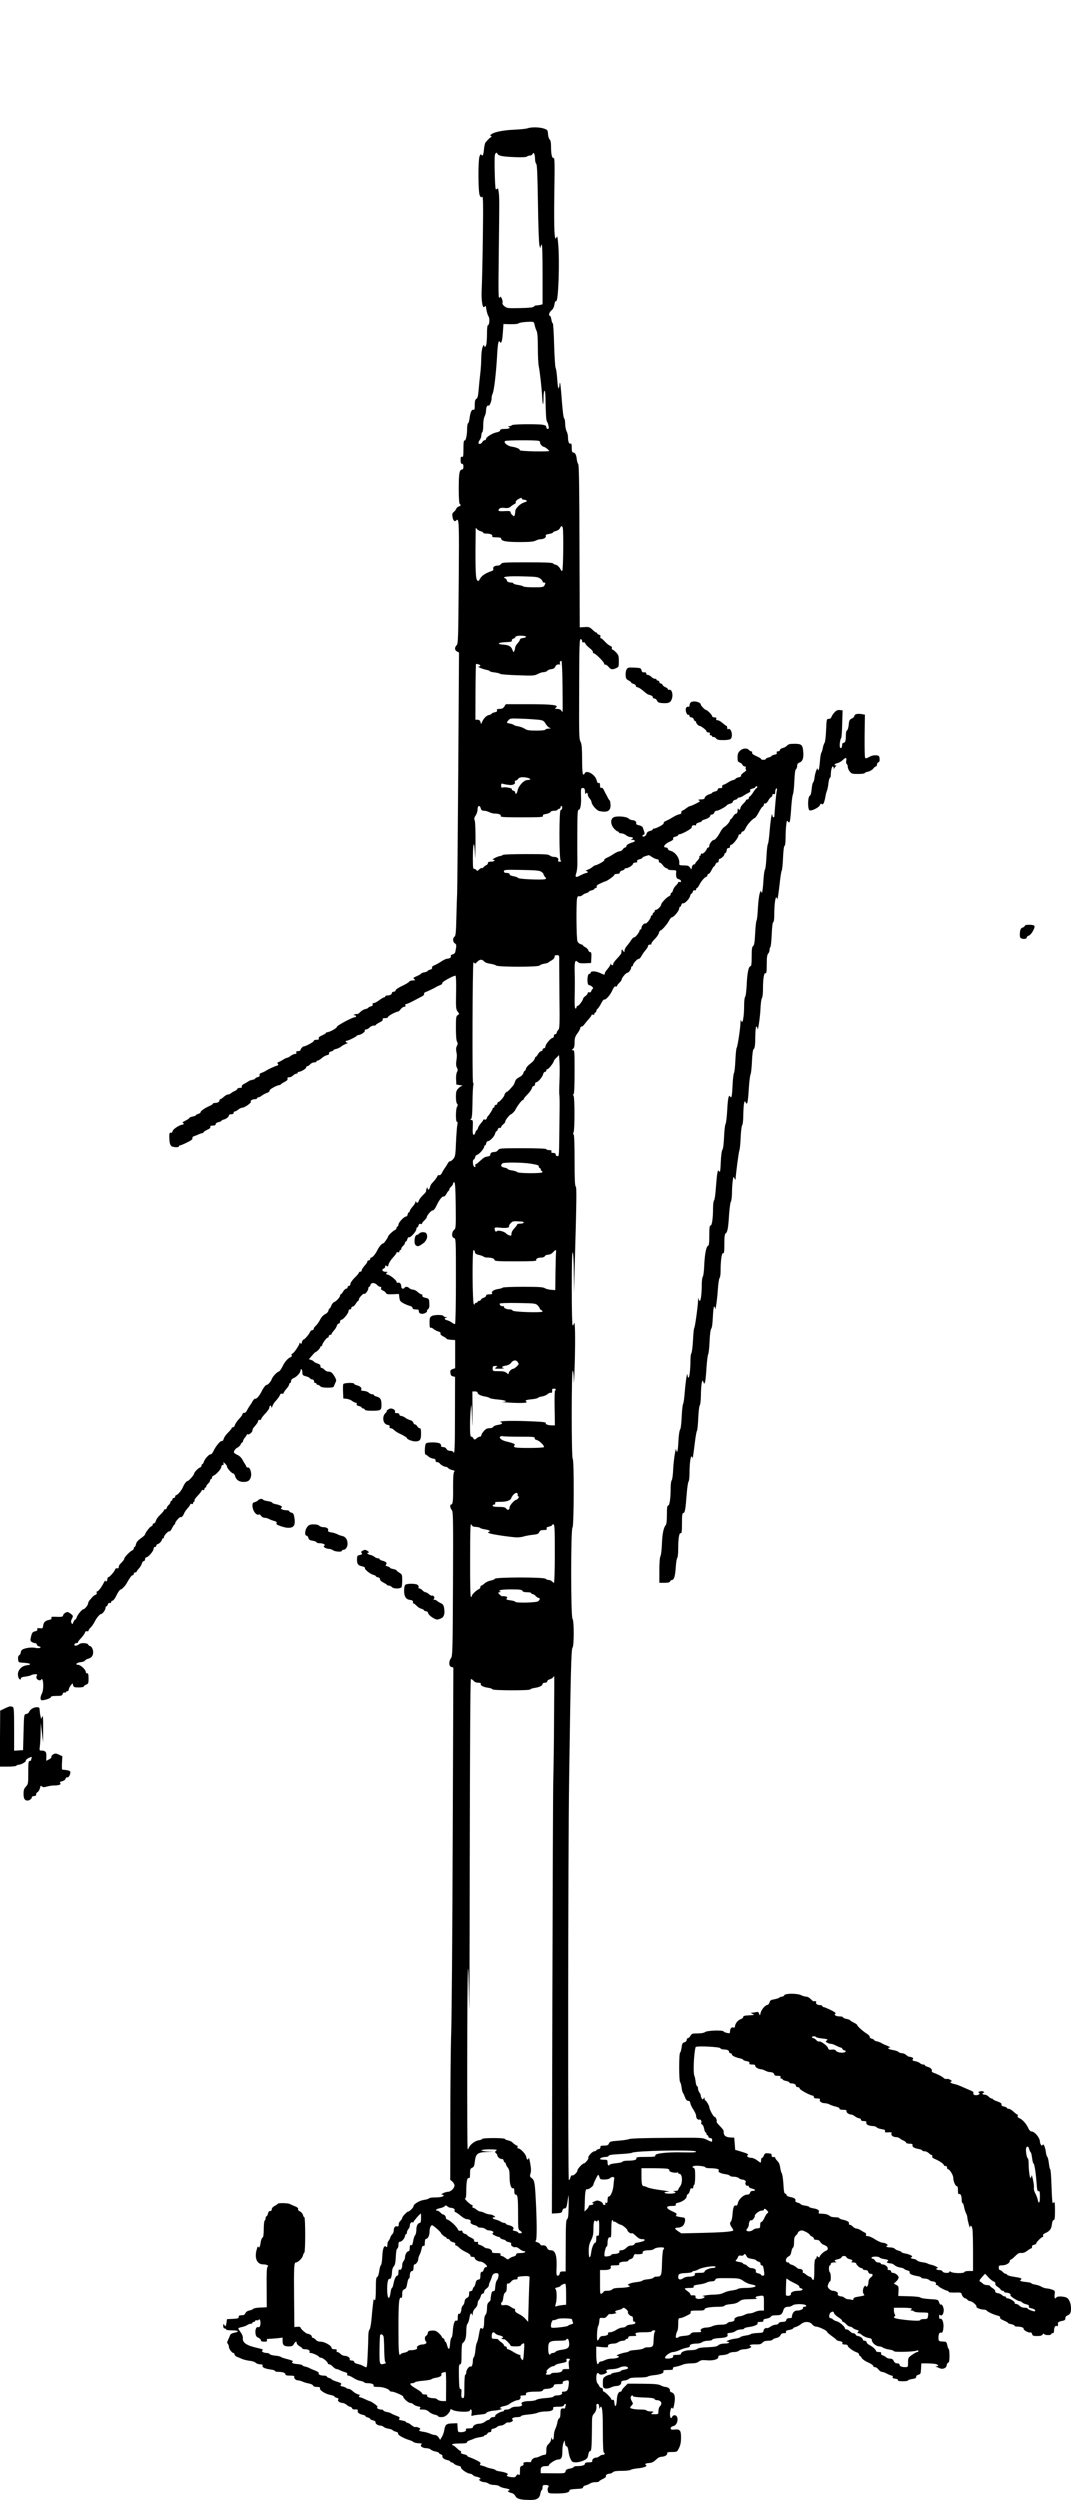 <?xml version="1.0" standalone="no"?>
<!DOCTYPE svg PUBLIC "-//W3C//DTD SVG 20010904//EN"
 "http://www.w3.org/TR/2001/REC-SVG-20010904/DTD/svg10.dtd">
<svg version="1.0" xmlns="http://www.w3.org/2000/svg"
 width="1137pt" height="2652pt" viewBox="0 0 1137 2652"
 preserveAspectRatio="xMidYMid meet">
<g transform="translate(0,2652) scale(0.1,-0.1)"
fill="current" stroke="none">
<path d="M5601 25159 c-13 -5 -78 -12 -145 -15 -118 -5 -217 -26 -243 -51 -10
-9 -10 -13 0 -17 9 -5 9 -7 -2 -12 -13 -6 -31 -25 -57 -56 -6 -8 -13 -40 -16
-71 -5 -60 -14 -80 -27 -59 -5 9 -11 5 -19 -13 -18 -38 -16 -384 1 -418 11
-21 16 -24 26 -14 10 10 12 -76 7 -433 -3 -245 -9 -490 -12 -545 -7 -118 9
-218 30 -189 12 15 14 11 20 -31 4 -27 14 -58 22 -71 16 -23 10 -94 -7 -94 -5
0 -9 -38 -9 -84 0 -46 -3 -98 -6 -115 -7 -33 -24 -43 -24 -13 -1 9 -7 2 -15
-17 -9 -20 -15 -67 -16 -120 0 -47 -5 -120 -10 -161 -5 -41 -13 -117 -17 -168
-6 -73 -12 -96 -25 -103 -13 -8 -17 -24 -17 -66 0 -43 -3 -54 -14 -50 -18 7
-33 -26 -41 -90 -4 -29 -11 -53 -16 -53 -5 0 -9 -24 -10 -52 0 -74 -13 -133
-27 -131 -9 2 -12 -23 -12 -88 0 -77 -2 -90 -15 -85 -12 4 -15 -3 -15 -34 0
-29 4 -40 15 -40 10 0 15 -10 15 -30 0 -16 -5 -30 -11 -30 -32 0 -38 -35 -39
-197 0 -97 4 -164 10 -168 16 -10 12 -22 -10 -28 -11 -3 -23 -13 -26 -24 -4
-10 -16 -25 -27 -34 -16 -13 -18 -23 -13 -52 7 -40 22 -55 38 -39 32 32 33 3
28 -651 -5 -605 -6 -655 -22 -671 -24 -24 -23 -53 4 -67 l21 -11 -8 -1247 c-5
-685 -10 -1275 -12 -1311 -2 -36 -6 -150 -8 -255 -4 -155 -7 -192 -20 -201
-21 -16 -19 -57 4 -71 18 -11 19 -23 5 -89 -2 -13 -14 -24 -29 -28 -15 -4 -23
-11 -19 -17 8 -13 -13 -29 -40 -29 -10 0 -37 -13 -60 -28 -22 -15 -55 -34 -73
-41 -20 -8 -30 -18 -26 -27 3 -8 -5 -16 -21 -20 -14 -3 -26 -10 -26 -14 0 -4
-16 -11 -35 -14 -19 -4 -35 -10 -35 -14 0 -4 -20 -16 -44 -26 -40 -18 -43 -21
-28 -33 15 -11 13 -12 -15 -13 -18 0 -36 -6 -40 -14 -4 -7 -38 -28 -75 -45
-39 -18 -68 -38 -68 -46 0 -8 -9 -15 -20 -15 -11 0 -20 -6 -20 -14 0 -15 -21
-26 -51 -26 -10 0 -19 -4 -19 -10 0 -5 -6 -10 -12 -10 -7 0 -31 -14 -52 -30
-22 -17 -48 -30 -57 -30 -12 0 -16 -5 -13 -15 4 -9 -3 -16 -20 -21 -14 -3 -26
-10 -26 -14 0 -4 -14 -10 -31 -14 -18 -3 -42 -18 -55 -32 -13 -14 -27 -23 -32
-21 -4 3 -16 1 -27 -4 -17 -6 -17 -8 -2 -8 19 -1 24 -21 5 -21 -26 0 -197 -92
-192 -103 4 -12 -79 -57 -103 -57 -7 0 -13 -3 -13 -8 0 -4 -18 -15 -41 -25
-28 -12 -39 -22 -35 -32 4 -11 -2 -15 -24 -15 -18 0 -30 -5 -30 -13 0 -11 -86
-57 -106 -57 -10 0 -34 -28 -34 -39 0 -6 -11 -11 -25 -11 -18 0 -23 -4 -19
-15 4 -10 0 -15 -14 -15 -10 0 -31 -9 -45 -20 -14 -11 -31 -20 -39 -21 -7 0
-26 -9 -43 -20 -16 -11 -38 -22 -48 -25 -13 -5 -15 -10 -7 -19 8 -10 5 -15
-12 -20 -26 -7 -95 -40 -118 -55 -8 -6 -27 -14 -42 -20 -19 -6 -26 -14 -22
-24 4 -10 -3 -17 -20 -22 -14 -3 -26 -10 -26 -14 0 -5 -15 -12 -32 -15 -18 -4
-35 -10 -38 -14 -3 -3 -22 -14 -42 -25 -23 -11 -35 -23 -31 -32 4 -10 -3 -14
-21 -14 -14 0 -26 -5 -26 -10 0 -6 -12 -16 -27 -23 -16 -6 -34 -17 -41 -24 -7
-7 -21 -13 -31 -13 -10 0 -30 -11 -45 -25 -15 -14 -31 -25 -37 -25 -5 0 -9 -6
-9 -14 0 -15 -21 -26 -51 -26 -10 0 -19 -4 -19 -8 0 -4 -12 -13 -27 -20 -56
-24 -103 -56 -103 -69 0 -7 -11 -15 -25 -19 -14 -3 -25 -10 -25 -14 0 -4 -16
-11 -35 -14 -19 -4 -35 -11 -35 -15 0 -5 -19 -18 -42 -29 -24 -12 -37 -21 -30
-22 15 0 16 -20 1 -20 -29 0 -100 -45 -106 -68 -3 -14 -11 -21 -19 -18 -16 6
-19 -13 -15 -84 2 -27 10 -49 20 -57 19 -15 81 -17 81 -3 0 6 5 10 12 10 6 0
40 14 74 31 44 21 61 35 57 44 -3 9 3 17 13 21 11 3 33 12 51 20 17 8 36 14
42 14 6 0 11 4 11 8 0 5 18 17 39 27 26 11 38 22 34 31 -4 10 4 14 26 14 21 0
31 5 31 15 0 9 12 18 30 22 17 3 30 9 30 13 0 4 12 11 26 14 29 8 54 29 54 45
0 6 11 11 25 11 16 0 25 6 25 15 0 8 6 15 13 15 8 0 24 9 37 20 13 11 32 20
44 20 25 1 99 54 89 64 -10 10 17 26 45 26 12 0 22 5 22 10 0 6 6 10 14 10 7
0 24 8 37 19 13 10 38 23 54 28 17 6 29 16 27 25 -2 13 81 58 107 58 5 0 11 3
13 8 2 4 20 15 40 26 23 11 35 23 31 32 -5 13 -1 16 30 18 6 1 20 9 30 19 9 9
24 17 32 17 8 0 15 5 15 10 0 6 5 10 11 10 23 0 79 33 79 46 0 8 6 14 13 14 7
0 20 9 30 20 9 11 28 20 42 20 14 0 25 5 25 10 0 6 6 10 14 10 7 0 25 11 41
25 15 14 40 28 55 32 19 3 27 10 23 19 -3 8 5 16 21 20 14 3 26 10 26 14 0 4
13 10 29 13 17 4 39 14 51 24 11 10 35 23 53 30 18 6 24 12 15 12 -19 1 -25
21 -7 21 16 0 103 43 107 53 2 4 8 7 14 7 26 0 76 33 71 46 -3 9 2 14 14 14
10 0 26 9 36 20 9 11 28 20 42 20 14 0 25 3 25 8 0 4 18 15 39 26 25 12 38 23
34 32 -4 10 4 14 26 14 19 0 31 5 31 13 0 11 86 57 108 57 4 0 16 11 26 25 10
14 27 25 37 25 12 0 16 5 13 15 -4 9 0 15 10 15 8 0 46 17 83 37 38 20 77 41
89 47 11 6 19 17 16 24 -2 6 5 15 15 18 24 8 94 42 113 54 8 6 27 14 42 20 16
5 26 15 23 22 -4 12 115 78 140 78 6 0 9 -63 7 -177 -3 -162 -2 -178 16 -203
20 -26 20 -27 1 -38 -17 -11 -19 -25 -19 -137 0 -80 4 -132 12 -145 9 -15 9
-24 -1 -44 -9 -15 -11 -37 -7 -58 8 -39 8 -50 0 -107 -4 -27 -2 -52 7 -67 10
-19 10 -29 0 -47 -7 -13 -11 -47 -9 -77 l3 -55 40 -6 c22 -3 32 -7 22 -8 -10
0 -29 -13 -42 -27 -21 -23 -25 -37 -25 -88 0 -36 5 -67 12 -74 10 -10 10 -17
0 -32 -15 -25 -16 -160 -1 -160 8 0 9 -11 4 -32 -4 -18 -10 -101 -14 -183 -5
-134 -8 -154 -28 -178 -12 -15 -27 -26 -34 -25 -7 2 -19 -10 -28 -27 -9 -16
-18 -32 -21 -35 -7 -7 -28 -41 -42 -68 -6 -13 -17 -20 -25 -18 -8 3 -17 -2
-20 -11 -6 -16 -31 -48 -60 -78 -7 -7 -15 -24 -19 -39 -7 -29 -24 -35 -25 -8
0 12 -3 10 -10 -7 -5 -13 -8 -26 -5 -28 2 -2 -13 -21 -34 -41 -21 -20 -41 -47
-44 -59 -8 -25 -22 -30 -29 -10 -4 8 -6 7 -6 -4 -1 -8 -14 -31 -31 -49 -16
-18 -30 -40 -30 -47 0 -7 -4 -13 -9 -13 -5 0 -11 -10 -13 -22 -2 -13 -10 -23
-18 -23 -21 0 -80 -63 -80 -86 0 -10 -4 -19 -10 -19 -5 0 -10 -7 -10 -15 0 -9
-7 -18 -16 -22 -19 -7 -74 -59 -74 -70 0 -11 -44 -73 -52 -73 -14 0 -43 -34
-61 -70 -21 -43 -52 -80 -66 -80 -6 0 -11 -7 -11 -15 0 -8 -7 -15 -15 -15 -8
0 -15 -5 -15 -10 0 -6 -5 -16 -10 -23 -41 -48 -50 -62 -50 -74 0 -7 -7 -13
-15 -13 -8 0 -15 -5 -15 -10 0 -6 -20 -30 -45 -54 -25 -25 -45 -54 -45 -65 0
-12 -7 -21 -15 -21 -8 0 -15 -7 -15 -15 0 -8 -6 -15 -14 -15 -8 0 -23 -13 -33
-30 -9 -16 -21 -30 -25 -30 -4 0 -8 -6 -8 -14 0 -17 -40 -60 -64 -69 -10 -4
-23 -21 -29 -37 -6 -17 -14 -30 -18 -30 -4 0 -10 -11 -13 -24 -3 -14 -19 -30
-36 -37 -16 -8 -37 -29 -47 -49 -21 -40 -32 -55 -55 -78 -10 -9 -18 -22 -18
-29 0 -7 -7 -13 -15 -13 -9 0 -19 -8 -23 -18 -10 -25 -58 -82 -70 -82 -6 0
-13 -12 -17 -27 -5 -21 -8 -24 -16 -12 -6 10 -9 10 -9 1 0 -19 -63 -111 -77
-111 -7 -1 -10 -8 -7 -16 4 -9 -1 -18 -12 -22 -28 -10 -62 -50 -86 -100 -12
-25 -28 -48 -37 -51 -25 -9 -67 -55 -76 -81 -7 -24 -39 -61 -53 -61 -11 0 -35
-30 -55 -70 -23 -47 -53 -81 -68 -78 -7 2 -19 -10 -28 -27 -9 -16 -18 -32 -21
-35 -7 -7 -28 -41 -42 -68 -6 -12 -18 -21 -27 -20 -9 2 -16 -3 -16 -11 0 -8
-17 -32 -38 -54 -20 -21 -40 -50 -43 -63 -3 -13 -12 -24 -20 -24 -8 0 -14 -4
-14 -9 0 -5 -18 -27 -39 -48 -22 -21 -43 -51 -46 -66 -5 -17 -13 -26 -20 -23
-15 5 -64 -53 -89 -107 -10 -21 -23 -36 -29 -34 -15 5 -66 -51 -73 -80 -4 -13
-10 -23 -15 -23 -5 0 -9 -7 -9 -15 0 -9 -8 -19 -17 -22 -22 -8 -63 -52 -63
-67 -1 -13 -56 -76 -68 -76 -12 0 -36 -31 -50 -65 -15 -36 -57 -85 -72 -85 -5
0 -10 -7 -10 -15 0 -8 -7 -15 -15 -15 -8 0 -15 -7 -15 -15 0 -8 -4 -15 -10
-15 -5 0 -10 -6 -10 -13 0 -8 -9 -22 -20 -32 -11 -10 -20 -24 -20 -32 0 -7 -7
-13 -15 -13 -8 0 -15 -5 -15 -11 0 -6 -18 -27 -39 -47 -22 -20 -43 -49 -46
-64 -4 -16 -13 -28 -21 -28 -8 0 -14 -7 -14 -15 0 -8 -6 -15 -12 -15 -13 0
-68 -71 -68 -87 0 -5 -20 -24 -45 -41 -31 -22 -47 -41 -51 -62 -4 -16 -10 -30
-15 -30 -5 0 -9 -7 -9 -15 0 -9 -8 -18 -17 -22 -21 -7 -83 -71 -83 -85 0 -10
-16 -31 -42 -56 -10 -9 -18 -25 -18 -35 0 -13 -5 -17 -15 -13 -10 3 -19 -1
-23 -13 -10 -26 -59 -81 -71 -81 -6 0 -11 -9 -11 -19 0 -11 -5 -23 -10 -26 -6
-3 -10 0 -10 7 0 7 -7 0 -16 -17 -27 -53 -59 -95 -71 -95 -7 0 -10 -7 -7 -15
4 -9 -1 -18 -12 -22 -11 -4 -27 -16 -36 -27 -10 -12 -23 -27 -30 -35 -6 -8
-12 -21 -13 -30 -1 -19 -35 -61 -49 -61 -15 0 -66 -62 -72 -87 -4 -13 -10 -23
-15 -23 -5 0 -14 -12 -20 -27 -9 -25 -11 -26 -20 -10 -7 12 -6 26 5 47 14 28
13 31 -11 50 -14 11 -30 20 -35 20 -19 0 -48 -21 -48 -35 0 -16 -19 -19 -88
-15 -33 1 -41 -1 -36 -13 3 -10 -4 -16 -26 -21 -40 -7 -58 -25 -62 -62 -3 -26
-6 -29 -35 -26 -26 3 -32 0 -27 -11 4 -11 -4 -17 -24 -22 -25 -5 -32 -13 -42
-53 -10 -41 -9 -48 6 -59 10 -7 26 -13 36 -13 10 0 18 -6 18 -14 0 -7 10 -16
22 -20 42 -10 7 -26 -37 -16 -42 9 -119 -2 -142 -22 -7 -6 -13 -19 -13 -29 0
-10 -7 -22 -16 -27 -10 -6 -14 -20 -12 -43 3 -33 4 -34 53 -37 82 -4 101 -20
33 -28 -47 -6 -88 -49 -88 -95 0 -20 7 -42 15 -49 12 -10 15 -10 15 3 0 11 14
18 48 22 26 3 55 10 64 16 25 13 75 12 61 -2 -6 -6 -9 -19 -6 -29 6 -21 40
-33 49 -18 24 39 33 -100 9 -146 -16 -31 -20 -62 -7 -70 14 -9 102 17 102 31
0 9 17 13 59 13 52 0 61 3 66 21 4 12 12 18 21 15 8 -3 14 -1 14 4 0 6 7 10
15 10 8 0 15 8 15 18 0 9 9 28 20 42 l20 25 6 -22 c6 -20 13 -23 60 -23 30 0
54 5 54 10 0 6 11 15 25 20 23 9 25 15 25 65 0 42 -3 55 -15 55 -8 0 -15 7
-15 16 0 23 -55 74 -80 74 -38 0 -15 25 26 28 21 2 42 9 46 17 4 7 20 16 35
20 34 8 52 32 52 70 0 31 -19 65 -37 65 -5 0 -12 7 -16 15 -6 17 -75 21 -92 6
-5 -5 -19 -12 -31 -16 -17 -5 -23 -2 -23 9 0 9 9 16 20 16 11 0 19 3 17 8 -1
4 7 16 18 28 32 34 51 59 58 78 4 11 13 16 22 12 8 -3 15 0 15 7 0 7 10 22 23
33 12 12 32 41 44 65 20 40 54 79 69 79 13 0 44 44 44 62 0 10 4 18 9 18 5 0
13 9 16 21 4 12 12 18 21 15 8 -3 14 1 14 9 0 8 6 15 14 15 8 0 23 19 35 42
22 47 44 78 55 78 9 0 47 39 60 64 37 64 52 86 64 86 6 0 12 7 12 15 0 8 7 15
15 15 8 0 15 3 15 8 0 4 11 19 25 34 13 14 27 38 31 52 3 14 12 26 20 26 8 0
14 9 14 20 0 11 6 20 13 20 20 0 77 66 77 89 0 12 6 21 15 21 8 0 15 7 15 15
0 8 6 15 13 15 14 0 47 35 47 50 0 6 5 10 10 10 6 0 10 6 10 14 0 18 48 69 59
62 4 -3 17 11 27 32 10 20 22 39 26 40 5 2 8 9 8 15 1 16 50 71 57 64 7 -8 29
14 37 38 3 11 20 35 36 54 17 18 30 38 30 43 0 6 7 8 15 4 9 -3 15 0 15 9 0 8
4 15 10 15 5 0 7 6 5 13 -3 7 13 30 35 52 21 22 39 45 40 52 0 7 7 10 15 7 9
-4 15 0 15 10 0 9 5 16 10 16 6 0 10 6 10 13 0 7 9 20 20 30 11 9 20 24 20 32
0 8 5 15 10 15 6 0 10 7 10 15 0 9 8 19 17 22 28 10 83 72 83 94 0 10 7 19 15
19 9 0 12 6 8 18 -6 15 -4 15 15 -2 12 -11 22 -25 22 -33 0 -17 50 -73 66 -73
6 0 14 -10 18 -23 10 -43 43 -67 91 -67 49 0 70 15 80 60 8 37 -13 100 -32 93
-7 -3 -16 3 -20 13 -3 11 -9 21 -12 24 -3 3 -14 22 -25 42 -11 22 -32 44 -52
53 -18 8 -36 20 -39 25 -8 13 14 45 39 56 11 5 25 19 31 32 5 12 13 22 17 22
5 0 8 6 8 13 0 8 9 24 20 37 11 13 20 27 20 32 0 5 5 6 11 3 13 -8 49 23 49
42 0 8 5 19 10 26 41 48 50 62 50 74 0 8 8 13 18 11 9 -2 16 2 15 8 -1 7 18
33 42 58 25 25 45 55 45 66 0 24 20 27 21 3 0 -11 5 -7 11 11 6 16 18 36 27
46 29 31 47 56 54 74 4 11 13 16 22 12 8 -3 15 0 15 5 0 6 14 27 30 46 17 18
30 40 30 48 0 8 5 15 10 15 6 0 10 9 10 20 0 12 10 24 24 30 34 13 76 57 76
81 0 11 5 17 10 14 6 -3 10 -19 10 -35 0 -26 5 -31 40 -40 22 -6 40 -15 40
-20 0 -5 10 -10 23 -12 14 -2 21 -9 21 -21 -1 -9 4 -17 12 -17 8 0 14 -4 14
-10 0 -5 6 -10 14 -10 7 0 19 -7 26 -15 9 -10 32 -15 77 -15 52 0 65 3 69 18
3 9 11 27 17 40 9 18 7 29 -8 55 -27 46 -40 57 -68 57 -13 0 -32 9 -42 20 -10
11 -24 20 -32 20 -8 0 -13 8 -11 17 2 12 -7 21 -30 29 -19 6 -37 15 -40 21 -4
6 -17 14 -30 17 l-23 8 33 38 c18 21 36 39 40 39 12 1 48 40 48 51 0 6 5 10
10 10 6 0 10 4 10 9 0 18 45 80 58 81 6 0 12 7 12 15 0 8 7 15 15 15 8 0 15 4
15 9 0 6 11 22 25 37 14 15 28 38 31 51 4 13 12 23 20 23 8 0 14 9 14 20 0 11
6 20 14 20 19 0 76 69 76 92 0 10 7 18 15 18 8 0 15 7 15 15 0 8 6 15 14 15 8
0 23 14 33 30 9 17 21 30 25 30 4 0 8 7 8 16 0 18 49 68 58 60 8 -9 42 35 42
56 0 10 4 18 9 18 5 0 11 9 14 20 3 13 14 20 29 20 13 0 31 -9 41 -20 9 -11
24 -20 33 -20 10 0 14 -5 10 -15 -4 -11 3 -19 19 -25 14 -5 28 -17 32 -25 4
-13 19 -16 72 -14 l66 3 5 -40 c4 -33 11 -42 45 -60 22 -11 52 -24 68 -27 15
-4 27 -14 27 -22 0 -10 11 -15 34 -15 25 0 33 -4 32 -16 -2 -27 28 -39 63 -25
17 8 28 18 25 23 -3 5 1 15 11 21 12 10 15 25 13 62 -3 48 -4 50 -41 58 -26 6
-37 14 -33 23 3 8 -1 14 -9 14 -8 0 -26 11 -41 25 -15 14 -37 25 -50 25 -12 0
-29 7 -38 15 -17 17 -42 20 -51 5 -12 -19 -35 -10 -35 13 0 28 -17 47 -36 40
-8 -3 -14 1 -14 10 0 17 -76 77 -97 77 -17 0 -17 17 0 23 6 3 -3 6 -20 6 -35
1 -46 24 -18 35 8 3 15 13 15 22 0 13 3 14 14 5 12 -10 15 -7 21 16 3 15 24
48 45 71 22 24 40 48 40 54 0 6 7 8 15 4 9 -3 15 0 15 9 0 8 5 15 10 15 6 0
10 6 10 13 0 8 9 22 20 32 11 10 20 24 20 32 0 7 4 13 9 13 5 0 12 11 15 25 4
14 11 23 17 20 14 -9 79 62 79 86 0 10 4 19 9 19 5 0 11 10 14 21 4 15 11 20
21 16 9 -4 16 -2 16 4 0 5 11 20 25 33 14 13 25 27 25 32 0 19 46 74 63 74 11
0 26 18 42 53 29 61 59 99 76 95 7 -2 19 11 28 27 9 17 19 32 24 33 4 2 7 9 7
16 0 6 9 19 20 29 11 9 20 24 20 33 0 8 6 14 13 12 9 -4 13 -64 15 -246 2
-232 2 -243 -18 -259 -27 -24 -27 -79 0 -86 20 -5 20 -14 20 -455 0 -250 -4
-453 -9 -456 -5 -3 -20 3 -33 14 -14 10 -37 22 -51 25 -31 8 -35 21 -9 28 13
4 12 5 -5 6 -12 0 -23 5 -25 11 -5 15 -101 15 -126 -1 -19 -12 -22 -23 -22
-72 0 -39 4 -56 11 -52 6 4 20 -2 32 -13 12 -10 35 -22 50 -26 20 -5 27 -12
23 -21 -3 -9 7 -20 29 -31 19 -9 35 -20 35 -25 0 -4 21 -9 46 -11 l46 -3 0
-150 0 -149 -27 -9 c-22 -8 -26 -14 -23 -40 2 -23 9 -33 26 -37 l23 -5 -1
-399 c0 -362 -4 -437 -17 -398 -3 6 -18 12 -33 12 -19 0 -33 7 -40 20 -6 12
-21 20 -36 20 -16 0 -24 5 -21 13 2 6 -3 17 -12 24 -21 16 -133 17 -149 1 -13
-13 -17 -118 -4 -118 5 0 18 -9 29 -19 11 -11 33 -21 49 -23 20 -2 29 -8 28
-20 -1 -11 5 -18 17 -18 10 0 22 -6 26 -12 10 -16 49 -38 67 -38 7 0 19 -6 25
-14 6 -7 25 -16 42 -20 26 -5 29 -9 20 -20 -8 -9 -11 -63 -11 -163 2 -145 -3
-183 -21 -183 -15 0 -10 -40 7 -58 15 -14 16 -87 13 -781 -3 -713 -5 -768 -21
-790 -26 -35 -24 -87 4 -94 l21 -6 -7 -1818 c-3 -1000 -11 -1926 -16 -2058 -5
-132 -9 -536 -9 -899 l-1 -659 23 -19 c12 -11 22 -30 22 -41 0 -29 -40 -67
-69 -67 -13 0 -37 -7 -52 -15 -20 -10 -23 -15 -11 -15 9 0 17 -4 17 -9 0 -13
-37 -21 -97 -21 -28 0 -54 -4 -58 -9 -3 -6 -27 -13 -53 -17 -48 -6 -112 -45
-112 -67 0 -14 -43 -57 -57 -57 -13 0 -63 -54 -63 -67 0 -7 -8 -19 -17 -29
-10 -9 -18 -22 -19 -28 0 -6 -2 -17 -2 -25 -1 -7 -8 -11 -16 -8 -19 8 -36 -12
-36 -44 0 -15 -7 -32 -15 -39 -8 -6 -17 -22 -21 -33 -3 -12 -11 -28 -18 -36
-6 -7 -11 -19 -12 -25 0 -6 -2 -19 -2 -30 -2 -14 -5 -16 -15 -7 -21 17 -35
-23 -39 -112 -2 -43 -8 -81 -14 -85 -6 -4 -14 -32 -18 -64 -5 -35 -13 -58 -22
-62 -11 -4 -14 -30 -14 -126 0 -73 -4 -120 -10 -120 -5 0 -11 6 -12 13 -1 13
-14 -92 -25 -225 -5 -48 -14 -93 -20 -100 -8 -7 -13 -38 -13 -73 0 -34 -3
-123 -7 -198 -6 -127 -7 -135 -25 -126 -10 5 -26 13 -36 18 -10 5 -32 12 -50
16 -18 3 -32 13 -32 21 0 8 -10 14 -26 14 -16 0 -24 5 -21 13 5 17 -23 36 -54
37 -14 0 -34 9 -44 20 -10 11 -25 20 -33 20 -8 0 -12 6 -8 15 4 11 -2 15 -24
15 -20 0 -30 5 -30 15 0 23 -75 65 -115 65 -23 0 -41 7 -52 20 -10 11 -23 20
-30 20 -7 0 -13 6 -13 14 0 13 -22 28 -46 30 -16 2 -74 53 -74 66 0 7 -13 10
-32 8 l-33 -3 -3 320 c-3 321 0 365 19 365 22 0 68 45 74 71 4 16 11 31 16 34
12 8 12 375 0 375 -5 0 -12 11 -15 25 -4 14 -18 31 -32 37 -15 7 -23 17 -19
25 3 9 -8 19 -33 29 -20 8 -45 19 -54 24 -21 12 -125 13 -130 3 -1 -5 -16 -15
-33 -23 -18 -10 -30 -24 -30 -35 0 -13 -6 -20 -17 -19 -11 1 -19 -8 -23 -27
-4 -16 -11 -29 -16 -29 -5 0 -9 -9 -9 -19 0 -11 -4 -23 -10 -26 -5 -3 -10 -44
-10 -90 0 -60 -4 -86 -14 -92 -7 -4 -16 -27 -19 -51 -6 -47 -17 -66 -25 -43
-3 8 -11 -9 -19 -39 -22 -88 7 -150 71 -150 38 0 64 -14 47 -25 -9 -5 -12 -67
-10 -218 l1 -212 -68 -3 c-38 -1 -71 -8 -75 -13 -3 -6 -22 -14 -40 -18 -21 -4
-38 -15 -44 -29 -7 -16 -18 -22 -41 -22 -24 0 -31 -4 -30 -18 1 -14 -9 -17
-61 -20 l-63 -3 -6 -41 c-6 -37 -8 -39 -21 -23 -12 18 -13 17 -13 -8 0 -17 5
-27 15 -27 8 0 15 -4 15 -10 0 -6 29 -10 66 -10 69 0 80 -14 18 -26 -20 -4
-38 -14 -40 -23 -3 -9 -13 -31 -21 -49 -13 -25 -14 -35 -5 -44 7 -7 12 -21 12
-33 1 -22 32 -65 49 -65 6 0 11 -7 11 -15 0 -9 12 -20 28 -26 15 -6 41 -17 57
-24 17 -7 51 -15 77 -18 26 -2 54 -12 63 -21 9 -9 30 -16 47 -16 21 0 29 -4
25 -14 -7 -17 25 -33 86 -41 26 -3 47 -10 47 -16 0 -5 15 -9 33 -9 47 0 77
-10 77 -26 0 -10 14 -14 51 -14 32 0 48 -4 44 -10 -9 -15 14 -40 37 -40 11 0
34 -6 51 -14 18 -8 48 -17 69 -20 20 -4 39 -13 42 -21 3 -10 19 -15 42 -15 27
0 35 -4 31 -14 -8 -20 59 -62 111 -71 23 -4 42 -11 42 -16 0 -5 12 -12 26 -15
18 -5 22 -10 15 -17 -13 -13 15 -36 45 -37 12 0 31 -9 44 -20 13 -11 29 -20
37 -20 7 0 16 -7 20 -15 3 -9 13 -15 22 -14 31 3 43 -1 39 -13 -6 -18 13 -34
50 -43 18 -3 32 -10 32 -15 0 -4 11 -11 25 -14 14 -4 25 -10 25 -15 0 -5 14
-12 31 -16 16 -4 28 -12 26 -18 -5 -16 23 -36 50 -37 12 0 28 -6 35 -13 7 -8
31 -16 52 -20 22 -3 42 -11 45 -16 4 -5 19 -13 34 -16 18 -5 26 -12 23 -21 -5
-13 64 -52 124 -69 14 -4 31 -12 38 -18 12 -9 28 -13 76 -16 15 -1 17 -4 8
-13 -16 -16 14 -37 55 -38 17 0 38 -6 46 -14 8 -8 31 -18 51 -21 20 -4 36 -11
36 -15 0 -5 9 -12 21 -15 11 -4 18 -12 16 -18 -5 -17 18 -36 52 -43 17 -4 31
-10 31 -15 0 -5 6 -9 14 -9 7 0 19 -7 26 -15 7 -8 27 -17 45 -21 21 -4 32 -11
29 -18 -6 -15 68 -66 95 -66 10 0 24 -6 30 -14 7 -8 27 -17 46 -20 33 -6 50
-26 23 -26 -6 0 -3 -7 8 -15 10 -8 31 -15 45 -15 14 0 34 -7 45 -15 10 -8 38
-15 61 -15 23 0 48 -6 56 -14 8 -8 35 -17 60 -21 26 -4 47 -11 47 -16 0 -5 -5
-9 -11 -9 -21 0 2 -19 31 -25 18 -4 34 -17 42 -33 15 -30 54 -40 158 -41 68
-1 97 17 106 64 3 20 10 38 15 41 5 3 9 16 9 30 0 20 5 24 28 24 35 0 45 -9
31 -26 -5 -6 -7 -24 -3 -38 6 -26 7 -26 103 -26 92 1 129 11 127 35 -1 6 31
11 72 13 55 2 72 6 72 17 0 8 12 18 28 21 15 4 36 13 47 20 11 8 36 14 57 14
21 0 38 3 38 8 0 4 18 16 40 26 22 10 37 23 33 29 -7 11 15 27 40 27 10 0 25
7 33 15 11 11 38 15 98 15 45 0 87 5 93 11 5 5 37 12 69 15 67 6 112 23 92 35
-18 11 -6 19 34 22 33 3 44 9 89 50 10 9 31 17 47 17 32 1 60 20 55 38 -3 8
11 12 50 12 55 0 55 0 76 43 15 30 21 63 21 109 0 78 -11 92 -70 86 -32 -3
-40 0 -40 13 0 11 11 20 29 24 51 11 61 115 12 115 -11 0 -22 -8 -25 -17 -13
-34 -29 3 -22 51 7 44 20 59 29 34 2 -7 9 17 16 54 13 75 3 112 -31 121 -11 3
-18 12 -16 19 6 16 -20 37 -47 38 -11 0 -33 7 -50 16 -24 13 -64 17 -191 18
l-160 1 -32 -32 c-18 -17 -32 -36 -32 -42 0 -6 -5 -11 -11 -11 -24 0 -38 -30
-41 -91 -3 -68 -21 -84 -26 -25 -2 26 -7 33 -18 29 -8 -3 -14 0 -14 6 0 13
-67 81 -80 81 -6 0 -10 9 -10 20 0 11 -7 20 -15 20 -9 0 -19 8 -22 17 -4 10
-13 24 -20 31 -16 17 -17 98 -1 108 6 4 14 2 16 -4 5 -16 41 -15 71 2 18 10
20 15 11 21 -19 12 13 23 66 24 22 1 55 8 72 17 35 17 83 16 89 -3 3 -8 -11
-15 -36 -19 -23 -4 -41 -10 -41 -15 0 -5 -22 -11 -50 -15 -27 -4 -50 -10 -50
-15 0 -5 -7 -9 -16 -9 -9 0 -29 -8 -45 -17 -26 -16 -29 -22 -29 -70 0 -48 2
-53 25 -59 15 -4 39 0 59 10 19 9 45 16 58 16 31 0 53 15 53 37 0 13 9 19 34
21 19 2 40 10 48 18 10 10 39 14 102 14 48 0 91 4 97 10 5 5 36 12 69 15 71 8
105 22 98 41 -4 11 7 14 51 14 44 0 54 3 50 14 -4 11 5 17 33 21 21 4 52 13
70 21 17 8 57 14 90 14 41 0 65 6 82 19 20 15 36 18 81 14 69 -7 128 10 126
35 -1 14 9 18 48 20 27 2 55 10 63 18 8 8 32 14 54 14 23 0 47 7 55 15 9 8 34
15 57 15 44 1 90 24 65 33 -27 9 4 20 55 18 42 -1 57 3 72 19 13 14 31 20 61
20 23 0 44 5 46 11 2 6 19 14 38 18 22 4 39 15 45 29 7 15 18 22 37 22 19 0
26 4 22 14 -4 10 6 16 35 21 23 4 41 11 41 16 0 5 12 12 28 15 15 4 40 18 56
31 37 31 93 29 119 -4 10 -13 28 -23 40 -23 28 0 117 -42 117 -55 0 -5 23 -26
50 -45 27 -19 50 -38 50 -41 0 -4 16 -10 35 -13 24 -5 33 -11 28 -21 -4 -11 3
-15 26 -15 20 0 31 -5 31 -14 0 -14 61 -59 98 -70 12 -4 22 -14 22 -22 0 -8 4
-14 8 -14 5 0 14 -11 21 -24 8 -13 36 -33 67 -46 30 -13 54 -29 54 -37 0 -7 8
-13 19 -13 10 0 27 -11 37 -25 10 -14 27 -25 36 -25 10 0 35 -9 55 -20 21 -11
44 -20 51 -20 8 0 12 -6 9 -14 -4 -11 3 -16 26 -18 19 -2 31 -8 30 -16 -2 -8
13 -12 52 -12 30 0 55 4 55 9 0 5 20 12 44 15 32 5 43 11 42 23 0 10 9 19 24
23 23 5 25 11 28 63 l3 57 58 0 c32 0 73 -3 90 -6 33 -7 42 -23 14 -25 -14 0
-15 -2 -3 -6 8 -2 25 -9 37 -15 31 -15 73 4 73 32 0 11 7 23 15 26 11 5 15 23
15 74 0 38 -4 71 -9 74 -5 3 -12 22 -15 41 -6 29 -11 35 -34 36 -53 2 -57 4
-59 29 -2 41 8 72 23 66 18 -7 26 9 30 58 4 47 -14 96 -33 89 -9 -4 -13 4 -13
23 0 21 3 25 12 16 16 -16 37 14 37 53 0 31 -21 69 -32 58 -4 -3 -12 7 -17 24
-11 30 -11 30 -102 35 -50 3 -93 11 -97 16 -4 7 -53 12 -121 14 l-114 3 3 52
c2 47 0 53 -24 65 l-26 14 26 24 c14 13 25 31 25 41 0 21 -36 49 -62 49 -10 0
-18 7 -18 15 0 9 -9 15 -21 15 -15 0 -19 5 -15 15 6 17 -29 45 -56 45 -10 0
-18 5 -18 10 0 6 -11 10 -25 10 -14 0 -29 8 -35 20 -6 11 -18 20 -26 20 -9 0
-14 6 -11 13 5 13 77 13 86 -1 3 -5 23 -12 45 -15 45 -7 56 -15 37 -26 -10 -6
-9 -10 4 -15 9 -3 24 -6 34 -6 9 0 26 -8 37 -18 11 -10 37 -22 58 -25 22 -3
42 -10 45 -15 3 -5 19 -12 34 -16 19 -4 27 -12 24 -20 -6 -16 26 -31 86 -41
20 -3 37 -10 37 -15 0 -6 15 -10 34 -10 19 0 41 -7 50 -15 8 -8 23 -15 33 -15
26 0 47 -16 39 -29 -4 -6 0 -11 8 -11 9 0 16 -4 16 -8 0 -9 81 -52 99 -52 6 0
11 -5 11 -11 0 -6 25 -9 68 -8 58 2 67 0 71 -16 4 -21 25 -45 39 -45 5 0 15
-7 22 -15 7 -8 20 -15 29 -15 22 -1 75 -46 67 -58 -7 -11 45 -32 80 -32 13 0
26 -5 29 -10 8 -13 80 -46 118 -54 18 -4 27 -12 24 -20 -3 -8 11 -20 39 -31
24 -10 44 -21 44 -25 0 -4 16 -11 35 -14 19 -4 35 -11 35 -16 0 -6 12 -10 28
-10 41 0 73 -11 69 -23 -4 -14 54 -46 71 -39 8 2 16 -4 19 -17 4 -18 13 -21
54 -21 34 0 51 5 57 16 6 11 11 13 16 5 9 -14 76 -15 76 -1 0 6 7 10 15 10 10
0 15 10 15 28 0 34 14 57 29 48 11 -7 15 5 12 31 -1 7 11 15 26 19 49 10 53
13 53 34 0 12 9 24 24 29 27 11 36 30 36 73 0 54 -20 103 -48 116 -31 14 -98
16 -107 2 -14 -23 -24 -7 -19 30 5 37 4 41 -23 51 -15 6 -42 13 -60 14 -18 1
-43 9 -55 17 -13 9 -42 19 -66 23 -23 4 -42 10 -42 14 0 5 -25 11 -56 14 -61
6 -76 13 -55 26 17 11 -7 20 -84 31 -33 5 -61 14 -63 20 -2 5 -9 10 -16 10 -7
0 -21 9 -31 20 -10 11 -24 20 -30 20 -7 0 -12 11 -12 25 0 22 4 25 36 25 40 0
81 23 81 46 0 8 4 14 10 14 5 0 26 17 47 37 28 29 43 37 65 34 19 -2 41 6 63
23 18 14 38 26 43 26 5 0 9 8 8 17 0 12 7 19 22 21 12 2 22 8 22 13 0 13 55
69 68 69 6 0 9 7 6 15 -4 9 3 18 17 24 51 21 71 46 76 94 4 31 10 47 19 47 11
0 14 22 14 103 0 67 -4 97 -10 87 -5 -8 -12 -12 -15 -8 -4 3 -9 85 -12 182 -3
97 -9 176 -14 176 -4 0 -10 28 -14 63 -4 34 -12 65 -17 68 -5 3 -11 23 -14 45
-8 59 -25 98 -35 82 -7 -11 -11 -10 -19 2 -5 8 -10 22 -10 31 0 42 -56 109
-90 109 -11 0 -25 15 -35 38 -21 46 -62 91 -94 103 -15 6 -21 15 -17 24 3 8 1
15 -4 15 -5 0 -23 13 -40 30 -17 16 -40 30 -50 30 -11 0 -20 4 -20 9 0 5 -14
11 -30 15 -22 4 -30 11 -28 22 2 12 -10 21 -42 32 -25 8 -46 19 -48 23 -2 5
-9 9 -16 9 -7 0 -21 9 -31 20 -10 11 -29 20 -42 20 -12 0 -23 5 -23 10 0 6 5
10 12 10 9 0 9 3 1 11 -7 7 -22 9 -40 4 -15 -4 -22 -10 -15 -12 19 -7 14 -20
-9 -26 -28 -8 -51 3 -45 20 4 8 -5 18 -22 24 -15 6 -45 19 -67 29 -72 32 -90
39 -122 45 -31 6 -47 25 -21 25 7 0 2 7 -10 16 -13 9 -32 14 -42 11 -11 -3
-25 2 -32 10 -11 14 -67 42 -111 57 -10 3 -17 12 -15 18 6 17 -14 36 -46 44
-14 3 -26 10 -26 15 0 5 -9 9 -19 9 -11 0 -26 6 -34 14 -8 8 -31 18 -51 21
-28 6 -34 10 -26 20 8 9 6 15 -7 20 -10 5 -23 7 -29 7 -5 -1 -20 7 -32 18 -12
11 -32 20 -46 20 -13 0 -31 6 -38 14 -8 7 -35 16 -61 20 -45 7 -66 25 -29 26
9 1 -5 9 -31 20 -27 10 -54 23 -60 28 -7 5 -27 13 -44 17 -18 3 -33 10 -33 15
0 4 -12 11 -26 14 -14 4 -23 12 -21 19 2 7 -10 21 -28 32 -43 27 -105 82 -105
94 0 5 -16 16 -35 25 -19 9 -37 20 -39 25 -3 5 -22 12 -41 15 -19 4 -35 11
-35 16 0 6 -15 10 -32 10 -42 0 -69 16 -50 29 10 6 -4 17 -50 40 -36 17 -70
31 -76 31 -7 0 -12 5 -12 10 0 6 -10 10 -22 10 -30 0 -52 15 -44 29 7 10 -6
16 -27 12 -4 -1 -18 10 -31 24 -13 14 -34 25 -47 25 -13 0 -37 7 -53 15 -39
21 -172 21 -180 0 -3 -8 -14 -15 -24 -15 -10 0 -23 -5 -28 -10 -6 -6 -30 -14
-54 -18 -36 -6 -45 -12 -50 -32 -3 -14 -14 -26 -24 -28 -26 -5 -64 -51 -72
-87 -7 -30 -7 -30 -15 -6 -7 18 -14 22 -32 17 -12 -3 -31 -6 -42 -6 -17 -1
-17 -3 5 -13 23 -11 19 -12 -37 -15 -46 -2 -63 -7 -63 -17 0 -7 -8 -16 -17
-20 -41 -14 -69 -47 -72 -89 -1 -4 -7 -6 -15 -3 -19 7 -36 -12 -36 -41 0 -21
-3 -23 -32 -17 -18 4 -34 11 -36 16 -6 16 -175 10 -196 -6 -13 -10 -43 -15
-81 -15 -55 0 -63 -3 -75 -25 -7 -14 -19 -25 -27 -25 -7 0 -13 -9 -13 -19 0
-11 -9 -21 -24 -25 -19 -5 -25 -14 -30 -55 -4 -28 -11 -53 -16 -56 -13 -8 -13
-298 0 -311 5 -5 13 -32 16 -59 4 -28 10 -52 14 -55 3 -3 13 -23 21 -45 10
-28 21 -40 34 -40 14 0 21 -8 24 -25 1 -14 16 -44 32 -68 16 -24 29 -53 29
-66 0 -26 17 -46 35 -40 14 6 28 -22 19 -37 -3 -5 1 -12 10 -15 8 -3 17 -23
21 -45 4 -21 11 -39 16 -39 5 0 9 -7 9 -15 0 -8 5 -15 10 -15 6 0 10 -7 10
-15 0 -8 9 -15 20 -15 13 0 20 -7 20 -20 0 -25 0 -25 -58 3 -46 22 -51 22
-422 19 -237 -1 -385 -6 -401 -13 -15 -6 -67 -14 -115 -17 -79 -6 -90 -9 -99
-29 -8 -19 -18 -23 -51 -23 -34 0 -42 -3 -40 -17 0 -12 -7 -19 -21 -21 -13 -2
-23 -8 -23 -13 0 -5 -9 -9 -19 -9 -22 0 -74 -57 -65 -71 6 -10 -35 -59 -49
-59 -15 0 -67 -58 -67 -74 0 -20 -41 -58 -56 -52 -8 3 -15 -7 -19 -25 -4 -16
-11 -27 -16 -23 -11 6 -9 3460 3 4249 16 1119 22 1383 36 1397 17 17 17 289 0
306 -19 19 -19 963 0 969 15 6 18 718 2 728 -14 9 -14 935 0 935 6 0 11 -45
12 -112 0 -62 5 29 10 202 7 275 3 462 -9 408 -3 -10 -9 -18 -14 -18 -5 0 -9
157 -9 391 0 257 3 388 10 384 6 -4 11 -90 12 -218 l2 -212 6 240 c22 763 23
882 12 889 -9 5 -12 83 -12 276 0 169 -4 271 -10 275 -6 4 -7 13 -1 23 13 24
13 373 0 388 -7 8 -7 14 1 19 6 4 10 86 10 236 0 211 -1 229 -17 229 -17 1
-17 1 0 14 12 10 17 28 17 68 0 45 5 62 30 96 17 23 30 49 30 57 0 8 6 15 14
15 7 0 21 10 29 23 9 12 30 37 46 56 17 18 31 38 31 43 0 6 7 8 15 4 9 -3 15
0 15 9 0 8 5 15 10 15 6 0 10 6 10 14 0 7 7 19 15 26 8 7 25 32 37 56 12 25
27 43 32 41 17 -6 65 48 87 98 14 32 25 45 35 41 8 -3 14 -1 14 5 0 5 11 20
25 33 14 13 25 30 25 37 1 16 45 69 58 69 14 0 42 35 42 53 0 9 5 17 10 17 6
0 10 6 10 13 1 17 47 68 60 65 6 -2 18 10 28 27 19 33 24 40 52 74 11 13 20
30 20 38 0 7 9 13 21 13 11 0 18 4 15 9 -4 5 12 27 33 48 22 21 43 51 46 66 4
15 11 27 17 27 14 0 76 71 93 108 9 17 22 32 29 32 19 0 76 69 76 92 0 10 4
18 9 18 5 0 11 9 14 21 3 12 11 19 18 17 17 -6 67 45 75 76 3 14 10 26 14 26
5 0 12 9 15 21 4 12 12 18 21 15 8 -3 14 1 14 9 0 8 4 15 9 15 5 0 16 15 25
33 19 39 61 87 76 87 5 0 10 7 10 15 0 8 6 15 13 15 6 0 21 18 31 40 11 22 23
40 27 40 4 0 11 9 14 20 3 11 13 20 21 20 8 0 14 9 14 20 0 11 4 20 10 20 15
0 50 33 50 46 0 7 5 14 12 16 6 2 12 15 13 29 1 15 8 24 19 23 10 -1 16 6 16
17 0 11 7 19 15 19 16 0 75 75 75 97 0 7 7 13 15 13 8 0 15 7 15 15 0 8 7 15
16 15 8 0 21 15 29 33 15 36 71 100 97 109 9 4 28 31 43 60 15 29 33 57 41 61
8 4 14 15 14 24 0 8 6 13 13 10 8 -3 21 9 32 28 9 19 24 36 31 39 8 3 14 13
14 22 0 10 5 14 15 10 11 -4 15 2 15 24 0 16 5 32 11 36 8 5 10 -3 5 -27 -6
-27 -17 -147 -25 -266 -2 -23 -21 -14 -22 10 -3 46 -20 -62 -29 -176 -5 -65
-13 -124 -18 -130 -5 -7 -12 -67 -15 -135 -3 -67 -10 -129 -16 -136 -6 -7 -14
-65 -17 -129 -4 -65 -11 -117 -16 -117 -4 0 -8 8 -8 18 -1 9 -7 -1 -14 -23 -8
-22 -16 -93 -20 -159 -3 -65 -9 -123 -14 -130 -5 -6 -12 -67 -15 -136 -5 -96
-10 -127 -22 -136 -12 -9 -15 -33 -15 -113 0 -75 -3 -101 -13 -101 -20 0 -35
-75 -40 -198 -3 -64 -10 -119 -16 -125 -6 -6 -11 -44 -11 -86 0 -135 -18 -222
-33 -163 -3 9 -5 -3 -6 -27 -1 -61 -31 -254 -40 -266 -5 -5 -11 -66 -14 -133
-3 -68 -10 -129 -15 -135 -5 -7 -12 -65 -15 -130 -5 -118 -11 -143 -26 -118
-15 24 -24 -19 -31 -151 -4 -70 -12 -133 -17 -140 -6 -7 -13 -68 -16 -136 -3
-74 -10 -129 -17 -137 -8 -9 -15 -62 -18 -132 -4 -95 -7 -113 -17 -99 -11 15
-13 13 -19 -16 -4 -18 -11 -89 -16 -157 -4 -67 -13 -128 -19 -134 -6 -6 -11
-41 -11 -78 0 -109 -11 -189 -26 -189 -11 0 -14 -23 -14 -105 0 -80 -3 -107
-14 -111 -19 -7 -35 -92 -40 -213 -2 -57 -9 -108 -15 -114 -6 -6 -11 -45 -11
-88 0 -91 -10 -169 -21 -169 -4 0 -10 10 -12 23 -3 13 -5 7 -6 -16 -2 -65 -32
-281 -40 -292 -5 -5 -11 -66 -14 -134 -4 -68 -11 -129 -17 -135 -5 -5 -10 -40
-10 -77 0 -93 -11 -189 -21 -183 -5 3 -10 15 -10 27 -3 46 -20 -63 -29 -176
-5 -65 -13 -124 -18 -130 -5 -7 -12 -67 -15 -135 -3 -74 -10 -129 -17 -137 -7
-9 -15 -61 -18 -125 -2 -60 -9 -110 -13 -110 -5 0 -9 8 -10 18 -2 56 -27 -102
-32 -196 -2 -64 -10 -119 -16 -125 -6 -6 -11 -41 -11 -78 0 -109 -11 -189 -26
-189 -11 0 -14 -22 -14 -97 0 -65 -4 -102 -13 -112 -23 -28 -36 -93 -40 -201
-2 -58 -9 -115 -15 -127 -8 -13 -12 -72 -12 -152 l0 -131 54 0 c39 0 55 4 60
15 3 8 12 15 19 15 23 0 35 41 41 134 3 49 10 94 16 100 5 5 10 47 10 92 0
115 10 176 26 170 11 -4 14 16 14 104 0 87 3 110 14 110 17 0 24 39 36 199 5
68 14 129 20 135 5 5 10 44 10 86 0 95 10 180 21 180 5 0 10 -8 10 -17 2 -20
10 35 28 182 7 55 16 104 21 110 4 5 10 66 13 134 3 68 10 128 16 134 6 6 11
50 12 102 0 49 4 108 8 130 8 38 8 39 18 16 9 -23 10 -23 17 -5 5 10 12 79 16
152 5 73 13 138 18 145 5 7 12 67 15 135 3 77 10 128 18 138 8 9 14 57 17 125
3 60 8 109 13 109 5 0 10 -8 10 -17 3 -45 21 74 29 186 4 67 13 128 19 134 6
6 11 38 11 71 0 114 12 197 26 192 11 -4 14 15 14 99 0 77 4 106 14 112 19 12
27 52 36 197 5 71 14 134 19 139 6 6 11 47 12 91 0 45 4 104 8 131 7 47 8 49
19 25 7 -16 11 -19 11 -8 3 57 33 286 40 303 5 11 12 73 14 139 3 65 10 123
16 129 6 6 12 53 12 106 1 53 4 110 8 126 6 27 8 28 17 11 11 -18 11 -18 19 0
4 11 11 79 15 152 5 73 13 138 18 145 5 7 12 68 15 136 3 76 10 126 17 131 14
9 18 43 19 153 1 51 5 87 11 87 6 0 10 -8 11 -17 2 -57 27 101 32 195 2 64 10
119 16 125 6 6 11 44 11 86 0 116 10 183 26 177 11 -4 14 14 14 94 0 74 4 102
15 114 8 8 15 26 15 40 0 14 4 27 9 30 4 3 11 63 14 133 3 79 9 129 16 131 7
2 11 34 11 80 0 97 10 182 21 182 5 0 10 -8 10 -17 2 -24 15 58 29 187 6 57
15 109 19 115 5 5 11 66 14 135 3 76 10 126 16 128 7 2 11 36 11 85 0 45 3
106 7 136 5 46 8 51 18 37 12 -15 13 -15 20 1 4 10 11 76 15 146 5 71 13 134
18 140 5 7 12 68 15 136 3 81 9 126 17 131 7 4 13 20 13 35 0 18 6 29 23 35
34 13 47 46 42 111 -6 78 -17 89 -93 89 -49 0 -66 -4 -79 -19 -10 -11 -31 -23
-47 -26 -16 -4 -29 -13 -29 -21 0 -8 -9 -14 -20 -14 -13 0 -18 -5 -14 -15 5
-11 -3 -17 -25 -21 -17 -4 -31 -10 -31 -14 0 -5 -13 -11 -30 -15 -16 -4 -30
-11 -30 -16 0 -5 -11 -9 -25 -9 -14 0 -25 4 -25 8 0 4 -12 13 -27 20 -59 27
-73 37 -68 49 2 7 -2 13 -9 13 -7 0 -19 7 -26 15 -19 23 -68 18 -95 -10 -19
-18 -25 -35 -25 -70 0 -39 4 -47 24 -54 13 -5 26 -17 29 -25 4 -9 14 -16 23
-16 10 0 14 -5 11 -15 -4 -8 -1 -17 4 -21 6 -3 -5 -16 -24 -28 -19 -11 -32
-27 -30 -34 3 -7 -7 -15 -26 -18 -17 -4 -31 -10 -31 -14 0 -4 -12 -11 -27 -15
-15 -3 -38 -14 -52 -24 -14 -10 -36 -21 -48 -25 -14 -4 -20 -12 -16 -22 4 -10
-2 -14 -21 -14 -17 0 -26 -5 -26 -15 0 -9 -12 -18 -30 -21 -16 -4 -30 -10 -30
-14 0 -4 -12 -11 -26 -14 -29 -8 -54 -29 -54 -45 0 -6 -17 -11 -37 -11 -28 0
-34 -3 -23 -10 8 -5 12 -10 10 -12 -27 -17 -92 -48 -101 -48 -7 0 -27 -11 -45
-25 -18 -14 -37 -25 -42 -25 -5 0 -9 -8 -8 -17 1 -12 -7 -19 -23 -21 -13 -2
-42 -15 -64 -29 -23 -14 -55 -32 -73 -39 -20 -8 -31 -19 -28 -27 4 -12 -80
-57 -106 -57 -6 0 -10 -4 -10 -9 0 -5 -14 -12 -30 -16 -20 -4 -32 -14 -36 -30
-3 -13 -14 -25 -25 -28 -22 -6 -26 11 -5 19 14 5 13 13 -10 76 -3 10 -21 20
-41 24 -22 4 -32 11 -29 19 6 17 -14 35 -40 35 -13 0 -30 8 -40 17 -22 22
-126 30 -160 13 -35 -19 -33 -76 4 -118 16 -18 34 -32 40 -32 7 0 12 -4 12
-10 0 -5 12 -10 26 -10 14 0 37 -9 51 -20 14 -11 36 -20 49 -20 28 0 32 -16 7
-23 -11 -3 -7 -5 10 -6 33 -1 36 -17 5 -26 -41 -11 -68 -28 -68 -42 0 -7 -6
-13 -13 -13 -7 0 -18 -9 -25 -20 -7 -11 -22 -20 -33 -20 -12 0 -40 -13 -63
-28 -22 -15 -55 -34 -73 -41 -17 -7 -30 -18 -27 -25 4 -10 -80 -56 -101 -56
-3 0 -14 -8 -25 -17 -11 -10 -35 -23 -53 -30 -18 -6 -24 -12 -14 -12 20 -1 23
-21 3 -21 -8 0 -36 -11 -63 -25 -53 -29 -61 -23 -43 30 6 20 11 70 10 113 -1
42 -2 184 -1 315 1 197 3 237 15 237 19 0 29 63 24 153 -1 40 0 73 5 75 27 9
37 0 38 -35 0 -21 3 -32 6 -25 7 18 23 14 23 -6 0 -11 9 -29 20 -42 11 -13 20
-30 20 -37 0 -28 54 -91 84 -97 85 -17 119 1 118 64 -1 24 -5 46 -9 49 -5 3
-14 17 -21 31 -6 14 -16 32 -21 40 -5 8 -14 27 -21 42 -8 16 -18 24 -26 21
-10 -4 -14 4 -14 26 0 22 -4 29 -14 25 -10 -4 -16 5 -21 27 -14 63 -112 119
-129 73 -3 -8 -10 -12 -16 -9 -6 4 -10 67 -10 159 0 112 -4 161 -14 182 -19
38 -19 46 -17 612 1 421 3 482 16 482 8 0 15 -9 15 -20 0 -13 5 -17 14 -14 8
3 17 -2 21 -13 3 -10 23 -31 45 -48 22 -16 37 -36 35 -42 -2 -7 2 -13 9 -13
18 0 117 -100 110 -111 -3 -5 2 -9 11 -9 10 0 26 -11 37 -25 22 -28 41 -31 81
-12 25 11 27 17 27 73 0 54 -3 66 -29 93 -16 17 -34 31 -40 31 -6 0 -8 7 -5
15 4 9 -3 18 -18 24 -13 5 -38 25 -56 45 -17 20 -37 36 -43 36 -6 0 -8 7 -5
16 4 11 -1 18 -14 21 -11 3 -20 9 -20 14 0 5 -4 9 -10 9 -5 0 -24 14 -41 31
-28 27 -37 30 -83 27 l-51 -3 -3 859 c-1 619 -5 863 -13 873 -7 7 -14 32 -16
56 -6 46 -18 67 -39 67 -10 0 -14 14 -14 50 0 38 -3 48 -14 44 -15 -6 -26 23
-26 72 0 18 -7 45 -15 60 -8 16 -15 52 -15 81 0 28 -5 53 -11 55 -6 2 -16 79
-24 187 -7 100 -16 186 -19 189 -3 3 -6 -6 -6 -19 0 -13 -4 -30 -9 -37 -5 -8
-11 29 -15 95 -4 59 -12 113 -17 119 -5 6 -12 115 -16 243 -3 127 -10 231 -14
231 -5 0 -12 18 -15 40 -4 22 -10 40 -15 40 -19 0 -8 39 16 58 16 13 27 34 31
61 4 27 11 40 19 37 23 -8 38 420 21 609 -7 76 -10 86 -19 65 -21 -51 -27 83
-22 467 5 326 4 382 -8 377 -17 -6 -27 41 -27 127 0 37 -5 61 -14 69 -8 6 -16
32 -18 57 -3 43 -5 46 -43 59 -45 16 -138 17 -174 3z m-318 -273 c8 -19 55
-28 186 -33 73 -3 118 0 124 6 6 6 21 11 33 11 12 0 25 8 28 17 11 27 26 -4
26 -52 0 -23 6 -47 13 -53 9 -10 13 -114 18 -420 3 -229 10 -424 16 -447 7
-25 11 -32 12 -18 0 12 6 25 11 28 7 4 10 -103 10 -313 l0 -320 -22 -6 c-13
-3 -33 -6 -45 -6 -12 0 -23 -6 -25 -12 -3 -9 -44 -14 -144 -16 -131 -3 -141
-2 -167 18 -18 14 -26 28 -22 38 3 8 0 27 -7 43 -11 25 -13 26 -26 11 -11 -14
-12 61 -7 468 7 576 7 591 -1 654 -4 32 -9 44 -15 35 -4 -7 -12 -10 -16 -5 -9
9 -17 329 -9 363 7 26 21 30 29 9z m393 -1814 c4 -19 13 -47 20 -61 10 -19 14
-70 14 -178 0 -84 4 -174 10 -200 12 -59 31 -234 36 -327 5 -92 14 -97 14 -8
0 39 5 74 10 77 6 4 10 -24 11 -77 3 -171 7 -239 16 -251 6 -6 13 -27 16 -44
5 -25 3 -33 -8 -33 -8 0 -15 8 -15 19 0 14 -10 20 -37 25 -62 10 -321 7 -328
-4 -3 -5 -16 -10 -28 -11 -12 0 -16 -3 -9 -6 28 -11 9 -23 -38 -23 -37 0 -50
-4 -50 -15 0 -8 -15 -17 -37 -21 -45 -8 -113 -51 -113 -70 0 -8 -7 -14 -15
-14 -8 0 -19 -9 -25 -20 -12 -22 -40 -27 -40 -7 0 7 7 22 15 33 8 10 15 31 15
46 0 15 5 30 10 33 6 3 10 36 10 73 0 40 6 79 15 96 8 15 15 42 15 60 0 36 13
61 27 53 11 -7 36 60 32 83 -1 8 4 29 11 45 16 34 37 218 48 412 7 129 15 161
31 134 14 -22 24 16 30 108 l6 84 73 -2 c40 -1 79 2 85 8 13 10 66 17 129 18
35 0 38 -3 44 -35z m41 -1228 c13 -4 20 -11 17 -16 -7 -11 24 -48 40 -48 12
-1 56 -35 56 -44 0 -4 -71 -5 -157 -4 -87 2 -157 7 -155 12 5 13 -39 32 -86
38 -46 7 -91 46 -69 60 14 9 322 10 354 2z m-177 -614 c0 -5 8 -10 18 -10 9 0
23 -4 31 -9 10 -6 3 -12 -25 -21 -46 -15 -94 -64 -94 -96 0 -12 -3 -30 -6 -39
-6 -14 -8 -14 -25 1 -11 9 -19 24 -19 31 0 12 -14 14 -65 11 -65 -3 -75 2 -53
26 8 9 27 11 56 8 33 -4 48 0 65 15 12 11 30 23 39 26 10 3 15 12 13 19 -3 7
7 20 22 30 33 19 43 21 43 8z m434 -307 c10 -26 6 -452 -5 -458 -5 -4 -12 2
-16 11 -9 24 -40 54 -56 54 -7 0 -19 6 -25 13 -10 9 -79 12 -278 12 -242 0
-266 -2 -275 -17 -6 -11 -22 -18 -37 -18 -32 0 -53 -16 -45 -36 3 -8 -3 -17
-13 -20 -66 -22 -107 -48 -126 -80 -20 -35 -21 -35 -36 -13 -14 20 -17 182
-12 534 1 18 2 19 13 3 7 -9 25 -20 40 -23 15 -4 27 -11 27 -16 0 -5 12 -9 28
-9 45 0 74 -11 68 -26 -4 -11 6 -14 44 -14 33 0 50 -4 50 -12 0 -28 54 -38
196 -38 106 0 149 4 170 15 16 8 39 15 52 15 34 0 62 18 56 35 -4 11 5 16 35
21 23 4 41 10 41 15 0 5 15 12 33 17 18 4 36 17 42 30 12 26 21 28 29 5z
m-241 -539 c15 -10 27 -25 27 -31 0 -7 7 -13 15 -13 18 0 18 -5 5 -31 -10 -17
-22 -19 -115 -19 -57 0 -106 4 -109 9 -4 5 -29 12 -56 16 -28 4 -50 11 -50 16
0 5 -9 9 -19 9 -29 0 -51 11 -51 25 0 7 -8 16 -17 20 -42 17 28 25 183 21 139
-3 165 -6 187 -22z m-148 -619 c0 -5 -15 -11 -32 -13 -19 -2 -33 -9 -33 -16 0
-7 -11 -25 -25 -40 -14 -15 -25 -35 -26 -44 0 -9 -4 -26 -9 -37 -7 -18 -9 -17
-20 11 -13 38 -40 53 -100 56 -71 5 -52 23 27 26 56 2 71 6 67 17 -3 8 3 16
15 20 12 3 21 10 21 15 0 5 8 11 18 13 29 8 97 3 97 -8z m387 -522 c2 -148 2
-270 0 -273 -2 -3 -8 3 -13 13 -6 10 -22 17 -42 17 -28 1 -30 2 -15 14 36 27
-37 36 -290 36 l-242 0 -16 -25 c-12 -18 -25 -25 -50 -25 -26 0 -32 -3 -28
-15 5 -11 -3 -17 -25 -21 -17 -4 -31 -10 -31 -14 0 -5 -13 -11 -30 -15 -29 -6
-58 -38 -75 -80 -7 -19 -8 -18 -14 5 -5 18 -14 25 -31 25 l-23 0 1 294 c1 162
4 296 5 297 2 2 13 1 25 -3 26 -6 29 -23 5 -23 -24 -1 38 -27 82 -36 19 -3 35
-10 35 -14 0 -4 23 -10 52 -13 28 -4 54 -10 57 -15 3 -5 86 -12 184 -15 165
-6 181 -5 215 13 20 11 49 20 63 20 15 0 32 6 39 14 6 8 26 16 43 18 22 2 35
10 42 26 9 20 24 27 48 23 5 -1 6 3 2 9 -7 12 2 30 15 30 5 0 11 -116 12 -267z
m-254 -358 c48 -6 56 -11 74 -42 12 -19 30 -39 42 -43 18 -8 16 -9 -11 -9 -18
-1 -33 -5 -33 -11 0 -6 -39 -10 -96 -10 -78 0 -101 4 -122 19 -15 10 -46 22
-69 26 -24 4 -45 10 -48 15 -3 4 -21 11 -40 14 -40 8 -41 9 -17 36 16 20 25
21 142 16 69 -2 149 -8 178 -11z m-93 -626 c9 -9 9 -10 -32 -14 -34 -3 -89
-64 -97 -107 -7 -36 -26 -54 -26 -24 0 7 -9 16 -21 19 -12 3 -18 10 -15 16 7
11 -76 26 -99 17 -11 -4 -15 2 -15 20 0 18 4 24 14 21 7 -3 34 -9 60 -12 49
-8 81 6 72 32 -3 7 1 13 9 13 8 0 18 6 22 14 4 8 17 16 28 19 26 7 87 -2 100
-14z m2415 -89 c0 -5 -4 -10 -8 -10 -4 0 -21 -20 -36 -45 -16 -25 -33 -45 -37
-45 -5 0 -9 -7 -9 -15 0 -8 -7 -15 -15 -15 -8 0 -15 -4 -15 -8 0 -5 -13 -22
-30 -38 -16 -16 -30 -37 -30 -46 0 -21 -16 -24 -23 -5 -3 6 -6 -3 -6 -20 -1
-22 -6 -33 -15 -33 -8 0 -23 -13 -33 -30 -9 -16 -21 -30 -25 -30 -4 0 -8 -6
-8 -12 -1 -15 -39 -59 -64 -73 -10 -6 -29 -30 -41 -54 -26 -48 -53 -81 -68
-81 -15 0 -47 -41 -47 -62 0 -10 -5 -18 -10 -18 -6 0 -14 -8 -17 -17 -10 -25
-42 -55 -53 -48 -6 4 -10 -1 -10 -9 0 -9 -5 -16 -11 -16 -5 0 -7 -4 -4 -10 3
-5 -5 -22 -19 -37 -15 -15 -26 -31 -26 -35 0 -5 -6 -8 -14 -8 -8 0 -17 -12
-20 -26 l-7 -27 -15 22 c-12 17 -25 21 -65 21 -42 0 -50 3 -48 18 8 55 -39
124 -96 138 -14 3 -25 12 -25 20 0 8 -9 14 -20 14 -41 0 -12 41 47 65 23 10
33 20 30 29 -4 10 3 17 24 21 16 4 29 11 29 16 0 5 5 9 12 9 27 0 137 62 132
74 -6 15 22 30 37 20 5 -3 9 1 9 10 0 8 13 17 30 21 17 4 30 10 30 15 0 5 10
11 23 15 40 11 67 28 67 42 0 7 8 13 19 13 10 0 21 9 24 20 3 12 14 20 26 20
20 0 100 44 111 61 3 4 18 11 33 14 15 4 27 13 27 21 0 7 11 16 25 20 14 3 25
10 25 15 0 5 8 9 18 9 9 0 31 9 47 21 17 11 40 24 52 29 14 6 20 15 17 24 -4
10 4 16 25 21 17 4 31 11 31 16 0 5 5 9 10 9 6 0 10 -4 10 -10z m-2936 -225
c5 -19 13 -25 34 -25 15 0 40 -7 56 -15 15 -8 40 -15 55 -15 44 0 73 -11 67
-26 -4 -12 34 -14 224 -14 198 0 229 2 224 15 -4 11 4 16 34 21 23 3 43 13 46
20 3 8 20 14 41 14 19 0 35 5 35 10 0 6 7 10 15 10 8 0 15 7 15 15 0 8 5 15
11 15 6 0 9 -10 7 -22 -2 -13 -9 -22 -16 -21 -17 4 -17 -518 0 -535 9 -9 7
-12 -11 -12 -12 0 -20 4 -17 9 13 21 -7 41 -39 41 -19 0 -40 7 -49 15 -12 13
-55 15 -255 15 -149 0 -242 -4 -246 -10 -3 -5 -14 -10 -23 -10 -24 -1 -101
-39 -79 -40 33 0 17 -20 -18 -20 -25 0 -35 -4 -35 -15 0 -9 -8 -19 -17 -22
-10 -4 -23 -14 -30 -22 -6 -9 -14 -13 -18 -9 -4 3 -16 -3 -27 -14 -18 -18 -23
-19 -32 -6 -6 8 -17 13 -23 11 -10 -4 -13 21 -13 104 0 167 14 216 21 73 4
-96 5 -80 7 97 1 123 -2 223 -8 238 -8 22 -6 32 10 55 11 16 20 44 20 64 0 42
24 50 34 11z m1818 -516 c17 -12 40 -22 52 -23 13 -1 21 -8 20 -19 -1 -9 4
-17 10 -17 7 0 22 -13 34 -30 13 -16 29 -30 37 -30 8 0 15 -4 15 -10 0 -5 21
-10 46 -10 37 0 45 -3 43 -17 -5 -53 1 -73 26 -79 14 -3 25 -13 25 -21 0 -9
-6 -13 -15 -9 -8 3 -15 1 -15 -5 0 -5 -11 -20 -24 -32 -14 -13 -28 -35 -31
-50 -4 -15 -11 -27 -16 -27 -5 0 -9 -7 -9 -15 0 -9 -8 -19 -17 -22 -23 -8 -83
-71 -83 -86 -1 -19 -37 -57 -54 -57 -9 0 -16 -7 -16 -15 0 -8 -4 -15 -10 -15
-5 0 -10 -7 -10 -15 0 -8 -4 -15 -10 -15 -5 0 -10 -5 -10 -12 0 -20 -44 -78
-57 -74 -14 6 -43 -25 -43 -47 0 -9 -4 -17 -10 -17 -5 0 -10 -4 -10 -10 0 -18
-46 -76 -57 -73 -6 2 -20 -11 -32 -29 -11 -18 -32 -46 -46 -62 -14 -16 -25
-39 -25 -50 -1 -21 -1 -21 -15 -2 -13 18 -15 18 -16 3 -1 -9 -2 -22 -3 -28 -1
-6 -20 -31 -43 -55 -24 -24 -43 -51 -43 -59 0 -18 -16 -20 -23 -2 -4 8 -6 7
-6 -3 -1 -8 -15 -30 -31 -49 -17 -18 -30 -40 -30 -47 0 -18 1 -18 -55 7 -46
20 -95 20 -95 -1 0 -6 -6 -10 -14 -10 -24 0 -27 -120 -3 -120 21 -1 53 -30 41
-38 -6 -4 -14 -15 -17 -26 -4 -11 -13 -16 -22 -12 -9 3 -15 0 -15 -8 0 -7 -11
-22 -25 -32 -14 -10 -25 -23 -25 -28 0 -17 -45 -76 -57 -76 -7 0 -13 -7 -13
-16 0 -9 -5 -14 -11 -12 -8 3 -10 46 -8 138 2 74 2 185 0 246 -3 115 4 138 33
109 12 -12 32 -15 78 -13 l63 3 3 58 c2 45 0 57 -12 57 -8 0 -18 9 -21 21 -4
11 -18 25 -31 31 -13 6 -24 15 -24 19 0 4 -11 10 -25 13 -15 4 -30 18 -35 32
-11 27 -14 402 -4 452 4 22 11 28 24 25 9 -2 24 2 32 11 9 8 27 18 42 22 14 3
26 10 26 14 0 5 14 11 30 15 17 4 30 11 30 16 0 5 7 9 15 9 8 0 12 6 9 14 -4
10 9 21 40 35 25 12 47 21 50 21 15 0 96 57 96 67 0 8 13 13 30 13 20 0 30 5
30 15 0 8 11 17 25 21 14 3 25 10 25 15 0 5 7 9 16 9 23 0 74 32 74 47 0 7 11
13 25 13 17 0 23 4 19 14 -4 10 5 16 25 21 17 4 31 11 31 16 0 7 23 16 68 28
2 1 17 -9 34 -20z m-1176 -156 c13 -8 24 -20 24 -26 0 -6 7 -19 16 -29 15 -16
15 -18 1 -24 -28 -10 -277 0 -285 12 -4 6 -26 15 -49 19 -27 4 -43 12 -43 21
0 9 -11 14 -30 14 -22 0 -30 5 -30 18 0 16 14 17 186 14 148 -3 192 -6 210
-19z m191 -927 c-1 -22 1 -197 2 -388 4 -312 2 -348 -12 -363 -10 -9 -17 -23
-17 -31 0 -8 -7 -14 -15 -14 -8 0 -15 -9 -15 -20 0 -11 -6 -20 -14 -20 -19 0
-76 -69 -76 -92 0 -10 -7 -18 -15 -18 -8 0 -15 -7 -15 -15 0 -8 -6 -15 -14
-15 -8 0 -23 -13 -33 -30 -9 -16 -20 -30 -24 -30 -4 0 -10 -10 -13 -22 -3 -13
-24 -36 -46 -51 -22 -16 -43 -39 -46 -53 -3 -13 -10 -24 -14 -24 -4 0 -10 -10
-14 -23 -3 -13 -18 -30 -33 -38 -38 -19 -49 -31 -58 -59 -4 -13 -11 -28 -16
-34 -32 -38 -59 -66 -64 -66 -10 0 -30 -24 -30 -36 0 -14 -51 -74 -64 -74 -6
0 -11 -7 -11 -15 0 -8 -7 -15 -15 -15 -8 0 -15 -7 -15 -15 0 -8 -4 -15 -10
-15 -5 0 -10 -5 -10 -10 0 -10 -37 -68 -51 -80 -3 -3 -9 -13 -12 -24 -4 -11
-13 -16 -22 -12 -8 3 -15 1 -15 -4 0 -5 -11 -21 -25 -36 -14 -15 -28 -38 -31
-51 -4 -13 -10 -23 -14 -23 -4 0 -11 -12 -14 -26 -4 -14 -12 -24 -19 -21 -8 3
-11 27 -8 80 3 70 1 77 -15 77 -15 0 -16 2 -5 9 11 7 15 45 17 175 1 91 5 174
9 185 3 11 2 22 -3 25 -10 6 -6 1265 4 1275 4 3 9 1 11 -6 3 -8 13 -4 27 12
28 30 53 32 75 7 9 -11 37 -22 65 -25 27 -4 55 -12 63 -19 21 -17 451 -17 462
0 4 7 25 15 47 19 21 3 41 9 44 12 3 3 18 14 35 23 16 9 30 23 31 30 2 24 4
26 28 26 21 0 23 -5 23 -42z m2 -1306 c-3 -69 -3 -129 -1 -133 2 -5 4 -70 3
-145 -1 -76 -3 -221 -4 -325 -1 -152 -4 -186 -15 -182 -8 3 -16 5 -18 5 -2 0
-4 7 -4 15 0 9 -10 15 -26 15 -19 0 -25 4 -20 15 4 11 -2 15 -24 15 -17 0 -30
5 -30 10 0 6 -90 10 -250 10 -239 0 -250 -1 -262 -20 -7 -11 -24 -20 -38 -20
-30 0 -45 -10 -45 -30 0 -9 -11 -16 -29 -18 -30 -4 -39 -10 -88 -54 -16 -16
-34 -28 -38 -28 -5 0 -7 -7 -4 -15 4 -8 2 -15 -4 -15 -5 0 -13 7 -16 16 -9 24
-7 64 3 64 5 0 12 11 15 25 4 14 13 25 20 25 18 0 76 66 76 85 0 8 4 15 9 15
5 0 11 10 13 23 2 12 10 22 18 22 21 0 68 49 76 79 3 14 10 26 14 26 5 0 12 9
15 21 4 12 12 18 21 15 8 -3 14 1 14 8 0 7 11 21 24 31 13 10 22 23 20 29 -3
10 49 76 61 76 7 0 42 35 46 47 13 30 66 102 77 103 6 0 12 5 12 11 0 6 18 28
40 50 22 22 43 51 46 64 3 14 12 25 20 25 8 0 14 9 14 20 0 11 6 20 13 20 19
0 65 54 73 85 3 14 12 25 20 25 8 0 14 7 14 15 0 8 6 15 14 15 12 0 66 70 66
86 0 4 12 20 28 35 l27 27 5 -81 c3 -45 2 -138 -1 -207z m-304 -864 c75 -13
85 -16 85 -31 0 -8 5 -15 10 -15 6 0 10 -6 10 -14 0 -8 6 -16 13 -19 6 -2 8
-8 4 -13 -13 -13 -256 -11 -265 2 -4 6 -28 14 -54 18 -27 4 -48 11 -48 15 0 5
-16 12 -35 15 -36 7 -44 23 -22 45 12 13 217 11 302 -3z m-97 -614 c36 -3 25
-22 -13 -22 -19 0 -35 -4 -35 -10 0 -5 -13 -23 -30 -40 -17 -18 -30 -41 -30
-56 0 -22 -3 -24 -22 -19 -13 4 -27 13 -33 19 -17 22 -84 39 -99 27 -10 -9
-15 -8 -20 5 -13 33 -7 37 52 31 62 -7 105 0 96 14 -3 5 5 20 17 33 23 24 26
24 117 18z m-496 -324 c2 -17 13 -24 43 -30 22 -5 44 -13 49 -18 6 -6 24 -10
41 -10 45 0 75 -11 75 -26 0 -12 40 -14 226 -14 163 0 223 3 218 11 -9 15 15
29 52 29 19 0 34 6 38 15 3 8 18 15 34 15 17 0 38 10 52 25 30 32 37 32 33 -2
-2 -16 -4 -111 -6 -213 l-2 -185 -45 3 c-25 2 -55 10 -67 18 -18 11 -68 14
-232 14 -115 0 -212 -4 -215 -9 -3 -5 -26 -12 -50 -15 -46 -7 -73 -27 -61 -46
4 -6 -7 -10 -29 -10 -25 0 -36 -5 -36 -15 0 -8 -11 -17 -24 -21 -14 -3 -27
-12 -30 -20 -3 -8 -12 -14 -21 -14 -8 0 -15 -4 -15 -10 0 -5 -7 -10 -15 -10
-8 0 -15 -5 -15 -12 0 -8 -3 -9 -10 -2 -15 15 -18 574 -3 574 6 0 13 -10 15
-22z m666 -565 c12 -13 22 -28 22 -33 0 -6 7 -13 15 -16 8 -4 15 -10 15 -16 0
-15 -312 -6 -318 10 -2 6 -13 12 -25 12 -38 0 -67 12 -67 27 0 8 -5 11 -10 8
-14 -8 -42 14 -34 27 4 5 82 8 192 6 179 -3 188 -4 210 -25z m-210 -604 c12
-18 10 -23 -13 -45 -14 -13 -31 -24 -37 -24 -17 0 -48 -31 -48 -48 0 -12 -4
-11 -21 4 -16 14 -36 19 -85 19 -63 0 -64 0 -64 28 0 23 4 27 28 27 26 -1 26
-1 8 -15 -18 -14 -15 -15 40 -14 32 1 51 3 42 6 -30 8 -20 20 22 27 25 4 45
15 57 31 22 30 54 32 71 4z m402 -289 c0 -5 -3 -10 -7 -10 -5 0 -7 -83 -5
-185 l3 -185 -28 0 c-44 0 -75 11 -69 25 3 10 -43 14 -208 20 -187 6 -307 1
-268 -12 25 -9 11 -22 -32 -28 -25 -4 -47 -13 -50 -21 -3 -8 -19 -14 -39 -14
-25 0 -41 -8 -60 -30 -15 -16 -27 -37 -27 -45 0 -8 -7 -15 -16 -15 -8 0 -22
-7 -30 -15 -9 -8 -20 -15 -25 -15 -5 0 -12 7 -15 15 -4 8 -12 15 -20 15 -11 0
-14 23 -14 113 0 61 3 144 8 182 6 65 7 59 13 -80 5 -142 6 -139 5 58 l-1 207
28 0 c16 0 27 -5 27 -13 0 -17 34 -34 85 -42 22 -4 42 -11 45 -16 3 -4 43 -11
88 -15 82 -7 111 -22 50 -26 -18 -1 17 -4 77 -7 126 -7 194 -3 174 10 -21 13
-6 20 57 26 33 3 62 10 65 15 3 5 23 12 45 15 21 3 47 15 58 25 11 10 26 16
33 14 13 -5 17 5 14 32 -1 6 7 12 19 12 11 0 20 -4 20 -10z m-383 -500 c138 0
164 -2 160 -14 -4 -9 3 -16 20 -21 30 -7 86 -62 77 -76 -6 -10 -266 -12 -302
-3 -17 5 -20 9 -11 20 13 15 -4 24 -85 43 -52 12 -84 40 -63 53 7 4 18 6 25 3
8 -3 88 -5 179 -5z m-21 -616 c-3 -7 0 -15 7 -17 9 -3 8 -8 -2 -20 -7 -10 -17
-17 -21 -17 -17 0 -70 -59 -70 -78 0 -29 -19 -37 -35 -16 -11 15 -27 19 -79
19 -46 0 -66 4 -66 13 0 6 7 12 16 12 10 0 14 6 11 14 -5 12 5 15 51 15 67 -1
110 14 119 38 10 30 44 62 60 56 8 -3 12 -11 9 -19z m-442 -341 c22 -2 42 -7
45 -12 3 -4 27 -11 54 -15 26 -4 47 -11 47 -17 0 -5 -5 -9 -12 -9 -9 0 -9 -3
-1 -11 10 -10 148 -33 277 -46 27 -3 68 0 90 7 23 7 68 16 101 19 49 5 62 10
70 29 8 17 18 22 47 22 29 0 36 3 32 15 -5 11 3 17 25 21 17 4 31 10 31 15 0
5 7 9 15 9 13 0 15 -41 15 -310 0 -171 -4 -310 -9 -310 -5 0 -14 7 -21 15 -7
8 -22 15 -34 15 -12 0 -28 6 -34 13 -19 18 -533 18 -540 -1 -2 -6 -21 -15 -43
-18 -21 -4 -50 -17 -64 -30 -15 -13 -30 -24 -36 -24 -5 0 -9 -7 -9 -15 0 -9
-7 -18 -15 -22 -25 -9 -75 -56 -75 -70 0 -7 -4 -13 -10 -13 -7 0 -10 139 -9
398 0 311 3 392 12 372 9 -20 20 -26 51 -27z m492 -678 c4 -10 20 -15 50 -15
24 0 44 -4 44 -10 0 -5 7 -10 15 -10 8 0 23 -9 32 -20 10 -11 23 -20 30 -20
19 0 16 -21 -4 -36 -20 -15 -243 -20 -243 -5 0 5 -23 11 -51 15 -42 6 -49 9
-39 21 10 11 7 15 -15 21 -14 3 -28 4 -31 1 -6 -5 -44 28 -44 38 0 3 8 5 18 6
10 0 12 3 4 6 -34 14 11 23 114 23 93 0 116 -3 120 -15z m336 -1362 c-1 -252
-5 -534 -8 -628 -3 -93 -7 -1170 -10 -2393 l-5 -2223 53 3 c46 3 53 6 58 28 4
15 13 24 23 24 19 -2 24 12 37 106 7 55 8 44 7 -73 -2 -108 -5 -140 -16 -147
-12 -7 -15 -55 -15 -282 l-1 -273 -30 0 c-23 0 -31 -5 -33 -23 -2 -13 -10 -22
-20 -22 -15 0 -17 11 -13 96 4 121 -15 174 -61 174 -21 0 -32 7 -40 25 -10 23
-25 30 -56 26 -7 -1 -15 5 -18 13 -3 8 -17 17 -31 21 -20 5 -22 9 -13 20 11
14 10 211 -3 450 -9 164 -14 188 -41 209 -21 15 -23 21 -14 50 7 23 7 54 -3
107 -7 41 -14 66 -17 57 -6 -27 -19 -21 -25 12 -7 32 -61 90 -85 90 -8 0 -12
6 -8 15 3 8 1 15 -5 15 -9 0 -21 8 -54 38 -8 7 -28 15 -44 18 -17 4 -31 10
-31 15 0 5 -54 9 -120 9 -66 0 -120 -4 -120 -9 0 -5 -17 -11 -39 -15 -40 -6
-91 -46 -104 -80 -4 -10 -10 -17 -12 -14 -8 8 -6 1841 3 1910 4 38 9 -107 12
-372 3 -239 6 438 7 1505 2 1243 6 1941 12 1943 6 2 18 -6 28 -17 11 -13 29
-21 50 -21 23 0 31 -4 27 -13 -6 -16 28 -34 81 -41 22 -3 41 -10 43 -16 5 -13
402 -14 402 -1 0 5 21 12 46 16 53 8 84 24 84 42 0 7 11 13 25 13 15 0 25 6
25 15 0 8 11 17 25 21 13 3 29 12 36 20 6 8 12 14 13 14 1 0 0 -206 -2 -457z
m2782 -3372 c3 -4 34 -12 68 -15 53 -6 60 -10 46 -20 -15 -11 -15 -13 3 -24
10 -7 28 -12 39 -12 11 0 37 -9 57 -20 21 -11 43 -20 49 -20 7 0 14 -7 18 -15
3 -8 13 -15 22 -15 8 0 14 -6 11 -12 -7 -20 -85 -15 -101 7 -9 13 -22 16 -45
13 -27 -4 -34 -1 -41 18 -10 26 -77 75 -94 68 -7 -3 -21 4 -31 16 -10 11 -24
20 -32 20 -7 0 -13 5 -13 10 0 12 37 13 44 1z m-1016 -118 c2 -7 16 -13 32
-13 38 0 60 -9 60 -26 0 -8 7 -14 15 -14 8 0 15 -6 15 -13 0 -13 38 -32 88
-42 17 -4 32 -10 32 -15 0 -4 16 -11 36 -14 25 -5 34 -11 30 -22 -4 -10 3 -14
30 -14 24 0 34 -4 32 -12 -5 -14 34 -38 61 -38 9 0 29 -7 45 -15 15 -8 36 -15
46 -15 29 0 50 -11 50 -26 0 -9 12 -14 36 -14 28 0 35 -3 30 -15 -3 -9 0 -15
9 -15 8 0 15 -4 15 -9 0 -5 16 -12 35 -15 19 -4 35 -11 35 -16 0 -6 9 -10 19
-10 30 0 51 -11 51 -26 0 -8 9 -14 20 -14 11 0 20 -7 20 -15 0 -13 114 -75
140 -75 5 0 10 -7 10 -15 0 -11 11 -15 36 -15 22 0 33 -4 29 -10 -11 -18 16
-40 47 -40 17 0 42 -6 56 -14 15 -8 45 -18 67 -23 23 -5 39 -14 38 -21 -2 -8
11 -12 38 -12 28 0 39 -4 36 -12 -5 -16 22 -37 46 -38 11 0 30 -9 44 -20 14
-11 34 -20 44 -20 11 0 19 -7 19 -15 0 -10 10 -15 31 -15 20 0 29 -4 27 -12
-8 -22 19 -38 62 -40 23 -1 44 -7 47 -14 2 -6 25 -15 49 -19 35 -5 44 -10 40
-21 -5 -12 1 -15 22 -14 43 3 54 1 47 -10 -11 -17 15 -40 46 -40 15 0 34 -6
41 -13 7 -7 25 -18 41 -24 15 -7 27 -17 27 -23 0 -5 16 -10 36 -10 24 0 34 -4
32 -12 -7 -20 15 -35 60 -43 23 -4 42 -11 42 -16 0 -5 11 -9 25 -9 14 0 34 -9
45 -20 11 -11 25 -20 31 -20 6 0 9 -6 6 -14 -4 -9 6 -19 26 -27 48 -20 96 -53
97 -65 0 -7 8 -11 18 -10 10 0 16 -6 16 -16 -1 -10 3 -18 10 -18 17 0 56 -63
56 -90 0 -36 22 -90 37 -90 9 0 13 -15 13 -45 0 -33 3 -43 14 -39 15 6 26 -23
26 -68 0 -16 4 -28 9 -28 5 0 12 -18 16 -41 4 -22 13 -53 21 -67 8 -15 14 -36
14 -47 1 -27 28 -124 29 -102 2 31 18 18 25 -20 3 -21 6 -129 6 -240 l0 -203
-44 0 c-26 0 -46 -5 -48 -12 -6 -16 -124 -13 -144 3 -10 8 -14 8 -14 0 0 -17
-67 -14 -74 4 -3 9 -18 15 -36 15 -16 0 -30 5 -30 10 0 6 6 10 12 10 22 0 -26
27 -62 35 -19 4 -39 11 -45 15 -5 4 -30 10 -55 13 -24 3 -49 12 -55 19 -5 7
-21 14 -34 16 -30 3 -41 13 -23 19 21 8 -17 29 -65 38 -24 4 -43 11 -43 15 0
5 -13 11 -29 15 -16 3 -35 13 -42 21 -6 8 -29 14 -50 14 -22 0 -39 5 -39 10 0
6 5 10 12 10 6 0 3 7 -8 15 -10 8 -30 15 -44 15 -14 0 -49 16 -79 35 -29 19
-64 35 -78 35 -19 0 -24 4 -19 15 3 10 -1 18 -12 22 -9 3 -29 15 -44 25 -14
10 -35 18 -45 18 -11 0 -28 9 -38 20 -10 11 -25 20 -33 20 -8 0 -12 6 -9 14 6
15 -22 32 -70 41 -18 4 -33 11 -33 16 0 5 -20 9 -44 9 -29 0 -51 6 -61 17 -10
9 -36 18 -59 19 -22 2 -45 3 -50 3 -4 1 -6 7 -3 15 8 20 -11 33 -60 41 -24 4
-43 10 -43 15 0 4 -19 10 -41 13 -23 3 -45 10 -48 15 -3 6 -19 14 -34 17 -17
5 -26 12 -23 21 7 18 -12 31 -56 39 -22 4 -38 13 -38 21 0 8 -6 14 -13 14 -11
0 -16 26 -20 101 -4 56 -11 107 -17 114 -5 6 -13 34 -17 61 -4 32 -14 56 -30
71 -12 12 -23 27 -23 33 0 5 -3 9 -7 9 -23 -4 -34 3 -31 19 2 13 -5 18 -35 20
-32 3 -38 0 -47 -22 -5 -14 -14 -26 -20 -26 -5 0 -10 -11 -10 -25 0 -14 -3
-25 -6 -25 -3 0 -20 11 -38 25 -18 14 -44 25 -57 25 -34 0 -58 17 -41 29 14 9
-4 18 -88 43 l-45 13 -5 65 -5 65 -35 1 c-47 1 -73 16 -76 45 -1 13 -3 27 -3
31 -1 3 -18 25 -40 47 -21 22 -37 42 -34 44 9 9 -9 55 -20 51 -11 -3 -57 82
-57 105 0 14 -34 71 -42 71 -5 0 -8 8 -8 18 0 14 -2 15 -10 2 -9 -13 -11 -13
-20 0 -5 8 -10 22 -10 30 0 8 -7 24 -15 34 -8 11 -15 30 -15 43 0 13 -4 23 -9
23 -6 0 -13 21 -16 48 -3 26 -9 54 -13 62 -15 30 -6 239 13 305 4 15 257 3
263 -12z m3278 -1070 c4 -16 11 -31 16 -34 5 -3 11 -30 15 -60 3 -30 10 -57
16 -60 10 -7 25 -106 33 -226 4 -57 9 -71 20 -66 11 4 14 -8 14 -62 0 -68 -13
-80 -25 -23 -4 17 -15 46 -25 63 -10 18 -16 43 -14 56 3 13 -2 53 -10 89 -8
36 -15 55 -15 43 -1 -12 -5 -24 -10 -27 -9 -6 -21 87 -21 160 0 23 -4 45 -9
49 -12 7 -25 90 -17 110 9 24 25 18 32 -12z m-5659 -17 c-15 -12 -15 -15 -2
-26 8 -7 15 -18 15 -24 0 -17 34 -43 49 -38 7 2 15 -5 18 -17 3 -12 9 -21 14
-21 5 0 9 -6 9 -14 0 -7 9 -25 20 -39 16 -20 20 -40 20 -100 0 -77 16 -127 38
-119 8 2 12 -8 12 -32 0 -24 5 -36 14 -36 22 0 26 -33 26 -207 0 -152 1 -164
20 -175 11 -7 20 -16 20 -20 0 -5 -9 -8 -20 -8 -11 0 -20 4 -20 9 0 5 -14 11
-32 15 -23 5 -29 9 -21 17 16 16 -7 37 -46 45 -17 4 -31 10 -31 15 0 5 -8 9
-18 9 -10 0 -26 6 -37 14 -11 7 -35 17 -52 21 -34 7 -45 25 -16 25 15 0 14 2
-3 15 -10 8 -30 15 -44 15 -14 0 -38 7 -54 15 -15 8 -36 15 -46 15 -9 0 -27 9
-40 20 -13 11 -29 20 -36 20 -8 0 -11 6 -8 15 4 8 1 15 -6 15 -6 0 -28 16 -48
35 -20 19 -31 35 -24 35 8 0 12 21 12 73 0 100 9 149 26 143 11 -4 14 7 14 47
0 45 3 54 23 62 18 8 23 21 28 66 9 82 29 98 127 101 l77 2 -67 3 c-99 6 -83
23 20 23 75 -1 85 -3 69 -14z m2121 -8 c8 -10 -21 -12 -141 -10 -170 4 -299
-11 -290 -34 4 -11 -15 -14 -101 -14 -85 0 -104 -3 -100 -14 6 -17 -25 -26
-93 -26 -28 0 -53 -5 -55 -11 -2 -6 -32 -13 -66 -16 -34 -3 -65 -10 -68 -14
-11 -19 -24 -8 -24 21 0 28 -2 30 -40 30 -22 0 -40 4 -40 9 0 10 34 21 67 21
12 0 23 6 25 12 3 9 40 14 119 18 63 3 120 9 128 14 34 22 662 34 679 14z
m100 -168 c2 -6 23 -10 47 -10 67 0 107 -10 95 -25 -12 -15 19 -31 75 -39 22
-3 41 -10 43 -16 2 -5 21 -10 42 -10 21 0 45 -7 54 -15 8 -8 23 -15 33 -15 25
0 47 -16 39 -28 -10 -16 5 -44 20 -38 8 3 14 -1 14 -9 0 -7 13 -16 30 -20 39
-9 49 -25 15 -25 -18 0 -29 -6 -32 -20 -4 -14 -14 -20 -32 -20 -36 0 -89 -48
-97 -89 -4 -20 -11 -30 -20 -27 -21 8 -31 -16 -37 -87 -2 -38 -10 -74 -16 -80
-16 -16 -14 -35 10 -68 15 -22 17 -30 7 -33 -33 -11 -119 -17 -324 -22 l-221
-5 -36 24 c-40 27 -38 37 5 37 15 0 37 9 48 20 25 25 32 83 10 86 -85 13 -91
15 -80 29 9 11 2 18 -37 35 -77 34 -81 60 -8 60 34 0 43 3 39 14 -4 10 5 16
28 21 45 10 88 42 88 66 0 11 6 22 14 25 8 3 16 19 20 36 4 21 10 29 21 24 10
-3 15 1 15 14 0 10 5 22 10 25 6 3 10 44 10 90 0 69 -3 84 -17 89 -15 6 -15 8
-3 17 18 12 124 2 128 -11z m-400 -16 c13 -4 21 -12 18 -19 -5 -14 67 -30 85
-20 5 4 9 1 9 -4 0 -6 6 -11 14 -11 31 0 35 -96 6 -133 -11 -14 -20 -30 -20
-36 0 -6 -15 -12 -32 -12 -18 -1 -25 -3 -15 -6 38 -10 14 -23 -44 -23 -65 0
-76 19 -11 21 20 1 -15 8 -78 16 -63 8 -128 21 -144 29 -16 8 -35 14 -41 14
-20 0 -25 25 -25 111 l0 79 128 0 c70 0 137 -3 150 -6z m-724 -89 c6 -22 12
-25 52 -25 28 0 51 6 61 15 18 19 50 15 44 -6 -2 -8 -6 -39 -8 -69 -5 -60 -30
-120 -50 -120 -8 0 -13 -14 -13 -36 0 -27 -3 -35 -14 -31 -10 4 -13 1 -9 -9 3
-8 -1 -14 -11 -14 -9 0 -16 6 -16 14 0 7 -14 19 -30 26 -25 10 -35 10 -63 -4
-17 -8 -26 -16 -19 -16 24 0 12 -20 -13 -20 -14 0 -25 -6 -25 -13 0 -8 -10
-23 -22 -35 l-23 -21 3 97 c3 117 9 145 26 139 14 -5 66 34 66 49 0 14 44 104
51 104 4 0 10 -11 13 -25z m-1578 -325 c27 0 48 -16 40 -29 -4 -6 1 -14 11
-18 10 -4 36 -21 57 -40 22 -18 49 -33 60 -33 28 0 50 -15 42 -28 -8 -13 12
-29 47 -37 15 -4 27 -11 27 -16 0 -5 15 -9 34 -9 19 0 41 -7 50 -15 8 -8 25
-15 38 -15 33 0 57 -17 40 -29 -10 -6 -4 -13 21 -25 19 -9 40 -16 46 -16 6 0
11 -4 11 -9 0 -5 14 -12 30 -16 17 -4 30 -10 30 -15 0 -4 14 -10 31 -14 22 -4
30 -10 25 -21 -6 -17 28 -39 48 -32 7 3 26 -6 41 -19 15 -13 37 -24 47 -24 11
0 16 -4 13 -10 -3 -5 -26 -10 -51 -10 -32 0 -44 -4 -44 -15 0 -8 -12 -18 -27
-21 -16 -4 -36 -13 -45 -21 -15 -14 -20 -13 -44 6 -15 12 -33 21 -41 21 -9 0
-13 6 -9 15 4 12 -4 15 -45 15 -36 0 -49 4 -46 13 5 16 -22 36 -50 37 -12 0
-28 7 -36 15 -8 7 -27 17 -41 21 -17 4 -25 11 -22 20 3 8 2 13 -2 13 -26 -4
-44 3 -39 14 3 9 -9 20 -34 31 -21 10 -39 21 -39 26 0 4 -11 11 -25 14 -14 4
-25 14 -25 22 0 12 -6 15 -21 11 -14 -4 -23 1 -29 16 -11 28 -81 93 -109 102
-12 4 -20 12 -18 18 4 13 -16 37 -31 37 -5 0 -17 9 -27 20 -10 11 -24 20 -32
20 -30 0 -10 20 27 26 22 4 45 13 51 21 10 11 14 11 29 -2 9 -8 25 -15 36 -15z
m3358 -29 c15 -16 15 -21 3 -28 -7 -4 -22 -27 -32 -50 -11 -24 -25 -43 -32
-43 -8 0 -13 -13 -13 -33 0 -31 -3 -34 -30 -35 -17 0 -37 -8 -46 -16 -17 -17
-59 -21 -69 -7 -3 5 2 16 10 24 8 9 15 26 15 39 0 28 16 55 26 45 8 -7 40 33
37 45 -6 16 46 58 71 58 14 0 26 5 26 10 0 16 15 12 34 -9z m-3674 -81 c0 -29
-5 -50 -11 -50 -23 0 -39 -30 -39 -74 0 -24 -6 -51 -14 -58 -7 -8 -16 -35 -20
-62 -6 -35 -11 -46 -22 -42 -10 4 -14 -3 -14 -29 0 -20 -5 -35 -11 -35 -18 0
-38 -32 -39 -62 0 -15 -7 -33 -15 -42 -8 -8 -15 -27 -15 -43 0 -35 -14 -58
-29 -49 -7 5 -11 -5 -11 -28 0 -22 -5 -36 -13 -36 -14 0 -32 -40 -41 -92 -4
-21 -11 -38 -15 -38 -5 0 -11 -22 -15 -50 -12 -89 -36 -66 -36 36 0 73 10 116
26 110 14 -5 25 30 26 83 1 17 9 39 18 49 13 14 19 41 22 102 2 54 8 85 16 88
6 2 12 19 12 38 0 24 4 34 16 34 20 0 53 39 54 63 0 9 5 17 10 17 6 0 10 9 10
19 0 11 7 26 15 35 8 8 15 23 15 33 0 26 16 47 29 39 6 -4 11 -2 11 4 0 9 67
87 78 89 1 1 2 -21 2 -49z m1873 -28 c5 15 14 9 17 -12 1 -8 2 -46 1 -84 -1
-56 -4 -67 -16 -62 -12 4 -15 -3 -15 -34 0 -22 -4 -40 -10 -40 -15 0 -37 -50
-43 -99 -10 -77 -27 -73 -27 5 0 55 5 81 25 120 19 38 25 64 25 116 0 80 7
103 25 88 9 -8 14 -7 18 2z m167 -4 c0 -6 3 -8 6 -5 4 4 19 -2 34 -13 16 -11
34 -20 42 -20 15 -1 68 -45 68 -57 0 -14 39 -43 45 -33 3 5 16 -1 29 -13 47
-43 58 -49 82 -49 39 0 38 -16 -3 -27 -21 -6 -45 -11 -54 -11 -9 0 -19 -7 -23
-15 -3 -9 -18 -15 -35 -15 -18 0 -38 -9 -52 -25 -14 -14 -35 -25 -51 -25 -19
0 -26 -4 -22 -14 5 -14 -23 -26 -63 -26 -13 0 -23 -4 -23 -9 0 -11 -62 -23
-71 -14 -10 10 10 103 22 103 5 0 9 17 9 38 0 43 13 68 29 58 8 -5 11 21 11
88 0 57 4 96 10 96 6 0 10 -5 10 -12z m-1866 -85 c20 -18 36 -35 36 -38 0 -9
40 -45 50 -45 6 0 10 -4 10 -10 0 -5 7 -10 15 -10 9 0 18 -6 21 -14 3 -8 19
-18 34 -21 20 -4 27 -11 23 -21 -3 -8 1 -14 8 -14 7 0 23 -10 34 -23 11 -12
44 -34 73 -47 32 -15 50 -30 47 -37 -3 -8 5 -13 20 -13 14 0 25 -5 25 -11 0
-18 32 -38 59 -39 24 0 71 -35 71 -52 0 -4 -6 -8 -14 -8 -8 0 -17 -11 -20 -25
-4 -14 -13 -25 -21 -25 -11 0 -15 -11 -15 -39 0 -33 -4 -40 -22 -43 -16 -2
-24 -12 -29 -37 -4 -18 -11 -36 -17 -40 -5 -3 -12 -15 -14 -26 -2 -11 -11 -19
-21 -19 -13 1 -17 -6 -17 -30 0 -23 -6 -34 -22 -41 -15 -7 -24 -20 -26 -40 -2
-16 -10 -35 -18 -41 -8 -6 -15 -24 -16 -40 -2 -33 -16 -56 -29 -48 -5 3 -9
-14 -9 -36 0 -32 -3 -41 -14 -37 -19 8 -34 -34 -39 -111 -2 -35 -8 -67 -14
-70 -7 -4 -13 -33 -15 -65 -3 -64 -18 -70 -32 -14 -5 20 -13 37 -18 37 -4 0
-8 7 -8 15 0 9 -7 18 -15 21 -8 4 -15 10 -15 16 0 5 -15 23 -32 39 -27 24 -40
29 -73 27 -33 -3 -41 -7 -43 -26 -2 -13 -10 -26 -18 -29 -17 -6 -18 -45 -2
-61 16 -16 -5 -31 -42 -32 -28 -1 -63 -23 -53 -34 12 -12 -20 -26 -59 -26 -21
0 -38 -4 -38 -10 0 -5 -16 -12 -35 -16 -19 -3 -38 -10 -41 -15 -20 -33 -24 16
-24 277 0 275 6 334 31 319 5 -4 9 12 9 37 0 35 4 45 22 53 18 8 25 22 31 63
5 28 13 52 18 52 5 0 9 11 9 24 0 35 10 56 26 56 9 0 14 12 14 35 0 20 5 35
11 35 16 0 38 31 39 55 0 11 7 33 15 48 8 15 17 44 21 63 4 24 11 34 20 30 10
-4 14 5 14 34 0 23 5 40 11 40 21 0 38 34 39 73 0 48 16 80 34 70 7 -5 30 -22
50 -40z m3953 -59 c3 -7 13 -16 24 -19 10 -4 19 -13 19 -21 0 -9 10 -14 28
-14 20 0 33 -7 41 -23 7 -13 26 -27 43 -33 39 -11 49 -49 16 -60 -23 -7 -68
-51 -68 -67 0 -5 -7 -4 -15 3 -12 10 -15 10 -15 -3 0 -8 -6 -17 -12 -20 -9 -2
-13 -34 -13 -110 0 -111 -6 -133 -25 -98 -6 12 -17 21 -24 21 -7 0 -23 9 -36
20 -13 11 -27 20 -33 20 -5 0 -7 6 -4 14 6 14 -18 31 -39 28 -5 -1 -20 7 -31
18 -12 10 -33 22 -47 26 -14 3 -26 10 -26 15 0 5 -6 9 -14 9 -34 0 -28 50 7
65 15 7 24 22 28 50 4 21 12 41 18 43 6 2 11 27 11 58 0 42 5 58 20 71 11 10
20 22 20 28 0 6 10 15 23 21 17 7 31 5 60 -10 21 -10 41 -25 44 -32z m-1547
-142 c0 -4 -4 -12 -9 -17 -5 -6 -11 -68 -13 -138 -3 -138 -7 -147 -60 -147
-14 0 -28 -5 -30 -11 -2 -6 -28 -14 -58 -17 -30 -2 -58 -9 -61 -15 -4 -5 -31
-12 -60 -15 -29 -3 -63 -10 -76 -17 -22 -11 -22 -13 -6 -20 16 -7 15 -9 -7
-15 -14 -5 -55 -8 -91 -9 -46 -1 -70 -6 -79 -16 -7 -9 -29 -15 -51 -15 -22 0
-39 -3 -39 -8 0 -4 -9 -13 -20 -20 -20 -12 -20 -10 -20 118 l0 130 48 0 c50 0
74 13 65 36 -4 11 7 14 46 14 38 0 49 3 45 14 -6 15 23 26 69 26 15 0 27 4 27
10 0 5 11 12 25 16 15 4 28 16 31 30 4 14 11 24 18 23 40 -5 86 2 80 12 -10
17 16 29 64 29 25 0 50 6 58 15 16 16 104 22 104 7z m875 -84 c7 -17 21 -24
53 -29 24 -3 47 -10 50 -16 4 -6 16 -13 27 -15 11 -2 19 -11 19 -21 -1 -9 4
-17 12 -17 14 0 20 -17 27 -77 3 -27 0 -33 -15 -33 -10 0 -18 4 -18 9 0 5 -14
12 -31 16 -19 4 -29 12 -25 20 7 18 -14 35 -44 35 -14 0 -33 9 -43 20 -9 11
-23 20 -31 20 -8 0 -16 5 -18 10 -2 6 -18 13 -37 15 -38 5 -50 13 -35 23 6 4
14 16 18 28 5 16 13 20 30 17 13 -3 27 0 30 6 11 17 20 13 31 -11z m1061 -12
c3 -8 19 -18 35 -21 30 -7 38 -20 17 -28 -7 -3 2 -6 20 -6 17 -1 32 -6 32 -12
0 -15 39 -49 57 -49 7 0 13 -4 13 -10 0 -5 12 -10 26 -10 17 0 28 -6 31 -20 3
-11 14 -20 24 -20 29 0 31 -17 4 -38 -16 -13 -25 -30 -25 -48 0 -35 -19 -66
-27 -46 -4 10 -8 9 -19 -5 -16 -22 -18 -65 -3 -80 13 -13 5 -15 -73 -28 -25
-4 -38 -11 -38 -22 0 -10 -6 -13 -16 -9 -9 3 -26 6 -39 6 -13 0 -30 7 -39 15
-8 8 -23 15 -33 15 -25 0 -47 16 -39 28 8 13 -24 32 -53 32 -11 0 -29 9 -39
21 -17 17 -18 25 -9 50 6 16 15 29 19 29 12 0 10 88 -2 95 -5 3 -10 22 -10 41
0 19 5 34 10 34 6 0 10 7 10 15 0 10 11 15 38 16 20 1 29 3 20 6 -29 7 -21 20
16 27 19 4 37 13 40 21 7 19 45 19 52 1z m-1391 -105 c-3 -6 -13 -9 -23 -9
-30 2 -92 -23 -92 -38 0 -10 -14 -14 -56 -14 -38 0 -53 -3 -48 -11 10 -16 -16
-29 -61 -29 -22 0 -49 -7 -59 -15 -30 -23 -56 -19 -56 8 0 36 11 42 80 45 36
1 67 7 68 12 2 6 11 10 20 10 10 0 31 8 47 17 48 26 194 45 180 24z m-2303
-96 c-2 -17 -10 -37 -17 -45 -8 -8 -15 -38 -17 -65 -2 -40 -7 -50 -20 -49 -12
1 -19 -10 -24 -40 -4 -22 -7 -45 -6 -50 2 -4 -6 -16 -18 -26 -15 -13 -20 -30
-20 -68 0 -32 -6 -56 -15 -66 -9 -9 -15 -33 -15 -63 0 -68 -9 -96 -25 -83 -15
13 -19 5 -34 -84 -6 -32 -15 -64 -20 -70 -4 -6 -11 -40 -14 -75 -3 -35 -10
-68 -16 -74 -6 -6 -11 -22 -11 -37 0 -38 -11 -70 -22 -64 -15 9 -48 -32 -48
-61 0 -14 -4 -25 -10 -25 -6 0 -10 -49 -10 -126 0 -114 -2 -125 -17 -122 -15
3 -17 12 -15 51 3 36 1 47 -10 45 -10 -2 -14 25 -16 130 -2 113 0 132 13 132
12 0 15 18 15 110 0 76 4 111 13 117 25 16 37 55 37 122 0 45 5 74 14 83 7 8
16 35 20 61 7 48 21 61 29 30 3 -10 5 -3 6 15 1 21 10 41 26 56 14 13 25 34
25 49 0 14 6 32 13 39 8 7 17 26 21 41 3 15 13 27 21 27 8 0 15 8 15 19 0 10
11 26 25 35 14 9 25 24 25 34 0 9 6 29 14 43 7 14 16 37 19 51 7 26 26 38 57
34 10 -1 14 -10 12 -31z m5200 -11 c18 -20 43 -40 56 -45 15 -6 22 -15 19 -23
-4 -9 5 -22 21 -32 15 -9 31 -23 35 -31 4 -7 15 -13 22 -13 8 0 15 -4 15 -10
0 -5 10 -10 23 -10 27 0 54 -16 44 -26 -9 -9 76 -64 97 -64 8 0 21 -6 28 -14
8 -7 28 -17 45 -20 22 -5 30 -12 26 -22 -3 -10 4 -16 26 -20 31 -6 48 -20 38
-31 -7 -7 -77 19 -77 29 0 4 -15 8 -33 8 -21 0 -41 8 -52 20 -10 11 -27 20
-37 20 -11 0 -18 5 -16 12 5 13 -52 48 -77 48 -8 0 -15 5 -15 10 0 6 -6 10
-14 10 -8 0 -22 7 -30 16 -9 8 -28 17 -43 19 -19 2 -28 8 -27 19 1 9 -11 24
-27 33 -16 10 -29 21 -29 25 0 4 -13 8 -29 8 -16 0 -36 6 -43 13 -7 7 -21 18
-30 23 -15 8 -14 13 15 47 18 20 33 37 35 37 1 0 17 -16 34 -36z m-4870 -2
c-1 -7 -5 -116 -9 -242 l-6 -230 -29 32 c-15 18 -47 41 -71 52 -30 15 -41 26
-39 39 2 9 -2 17 -8 17 -7 0 -25 9 -41 21 -21 15 -41 20 -64 17 -29 -3 -35 -1
-35 14 0 10 4 18 9 18 4 0 11 21 14 47 3 27 11 50 21 55 11 6 16 23 16 55 0
33 3 44 13 40 8 -3 22 6 32 19 11 15 28 24 46 24 21 0 27 4 23 14 -4 11 5 16
38 19 68 6 93 3 90 -11z m2255 -28 c46 -31 68 -41 106 -48 76 -14 32 -36 -73
-36 -37 0 -71 -5 -76 -10 -6 -6 -35 -13 -65 -17 -30 -3 -69 -15 -87 -25 -23
-12 -55 -18 -105 -19 -61 -1 -147 -15 -109 -18 25 -2 11 -19 -22 -25 -40 -8
-69 2 -62 20 5 13 -11 19 -41 15 -7 -1 -13 4 -13 11 0 7 -14 22 -30 33 -16 11
-30 23 -30 28 0 4 22 7 50 7 38 0 48 3 44 14 -4 11 8 16 52 22 31 3 69 13 83
20 14 8 40 14 58 14 21 0 33 6 37 18 5 15 20 17 130 16 105 0 129 -4 153 -20z
m561 -35 c29 -13 50 -29 48 -35 -3 -7 4 -14 15 -17 37 -10 19 -27 -28 -27 -49
-1 -83 -16 -76 -36 2 -6 -8 -14 -22 -17 -15 -2 -28 0 -31 7 -3 9 1 160 5 175
1 2 9 -3 19 -11 9 -8 41 -25 70 -39z m-2428 -119 l0 -108 -42 -4 c-24 -3 -51
-8 -60 -12 -15 -7 -16 -4 -8 26 14 46 12 142 -2 156 -9 9 -4 13 20 18 18 4 32
10 32 14 0 9 43 29 53 23 4 -2 7 -53 7 -113z m2100 -90 l0 -80 -34 0 c-18 0
-47 -7 -62 -15 -16 -8 -41 -15 -55 -15 -15 0 -40 -7 -55 -15 -16 -8 -37 -15
-46 -15 -27 0 -68 -22 -61 -33 7 -12 -16 -27 -43 -27 -12 0 -27 -7 -34 -15 -8
-10 -31 -15 -70 -15 -32 0 -71 -7 -86 -15 -16 -8 -45 -15 -64 -15 -43 -1 -75
-21 -58 -38 9 -9 -1 -12 -45 -12 -42 0 -58 -4 -65 -17 -7 -11 -27 -18 -66 -21
-31 -2 -59 -8 -62 -13 -3 -5 -12 -9 -19 -9 -11 0 -13 8 -8 33 3 17 10 36 14
41 5 6 9 38 9 73 0 55 2 63 19 63 11 0 34 8 53 17 18 9 40 20 48 24 8 3 14 14
12 23 -2 14 9 16 73 16 57 0 75 3 75 14 0 15 61 26 151 26 34 0 59 5 61 12 2
6 31 13 64 16 41 3 68 11 91 28 27 21 44 24 120 25 48 1 80 3 71 6 -27 7 -21
21 10 26 66 10 62 14 62 -73z m448 -27 c2 -8 -5 -13 -18 -13 -12 0 -19 -4 -15
-9 8 -14 -28 -31 -62 -31 -21 0 -33 -8 -45 -27 -8 -16 -13 -34 -11 -40 3 -9
-6 -13 -25 -13 -21 0 -31 -6 -35 -20 -4 -15 -14 -20 -40 -20 -22 0 -37 -6 -41
-15 -3 -8 -17 -15 -32 -15 -14 0 -39 -9 -55 -21 -16 -11 -32 -18 -37 -15 -13
8 -37 -12 -37 -31 0 -15 -10 -19 -65 -21 -36 -2 -67 -7 -70 -12 -3 -4 -27 -11
-55 -15 -27 -4 -53 -12 -56 -17 -4 -6 -28 -13 -55 -16 -48 -5 -116 -32 -81
-32 9 0 17 -4 17 -10 0 -5 -21 -10 -47 -10 -30 0 -53 -6 -66 -17 -15 -14 -41
-19 -115 -22 -64 -2 -100 -8 -109 -17 -9 -8 -35 -14 -67 -14 -56 0 -106 -17
-106 -37 0 -9 -16 -13 -45 -13 -33 0 -43 -3 -39 -14 3 -8 -4 -16 -18 -20 -35
-9 -68 -7 -68 4 0 20 55 59 83 60 15 0 47 9 70 20 23 11 58 23 79 26 23 4 35
11 32 19 -6 14 25 25 76 25 19 0 44 7 54 15 11 8 39 15 62 15 24 0 44 5 46 12
3 7 32 14 74 16 73 5 96 14 87 38 -3 8 1 15 8 15 48 5 59 8 80 23 13 9 38 16
56 16 18 0 33 4 33 9 0 6 21 13 48 16 63 9 101 26 95 42 -4 9 5 13 31 13 26 0
34 4 30 14 -4 10 6 16 35 21 21 3 42 13 45 21 4 9 21 14 54 14 52 0 64 8 77
50 9 30 22 40 55 40 14 0 34 7 45 16 25 18 136 16 143 -3z m-1906 -43 c12 -11
18 -23 15 -27 -9 -9 22 -43 40 -43 8 0 13 -12 13 -30 0 -19 5 -29 13 -27 6 1
12 -5 12 -13 0 -10 -14 -15 -45 -18 -25 -2 -49 -10 -53 -18 -4 -8 -22 -14 -38
-14 -17 0 -47 -11 -67 -25 -20 -14 -49 -25 -64 -25 -19 0 -26 -4 -22 -14 5
-14 -23 -26 -62 -26 -13 0 -25 -10 -33 -26 -6 -15 -15 -23 -19 -20 -9 10 -3
138 8 151 5 6 10 28 12 50 3 38 4 40 34 37 24 -3 36 3 51 22 11 14 23 23 26
20 3 -3 22 -2 43 2 22 4 33 9 27 11 -24 8 -13 22 22 29 19 3 38 10 41 15 8 14
23 11 46 -11z m3028 11 c0 -5 -6 -12 -12 -14 -7 -3 -3 -6 9 -6 12 -1 25 -5 28
-11 3 -5 37 -10 74 -10 37 0 70 -2 73 -5 2 -3 3 -18 0 -35 -4 -27 -8 -30 -43
-30 -22 0 -39 -5 -39 -11 0 -11 -91 -8 -207 8 -65 9 -86 19 -66 31 8 5 9 13 3
22 -6 8 -10 27 -10 43 l0 27 95 0 c52 0 95 -4 95 -9z m-826 -49 c4 -10 24 -29
46 -43 22 -13 40 -30 40 -36 0 -7 5 -13 10 -13 6 0 21 -11 34 -25 13 -14 30
-25 39 -25 9 0 22 -6 29 -13 7 -8 26 -17 41 -21 24 -6 27 -9 17 -21 -10 -12
-9 -15 3 -15 9 0 22 -6 29 -12 19 -19 59 -37 88 -40 14 -2 25 -9 25 -18 0 -32
45 -70 83 -70 9 0 26 -6 37 -14 11 -7 41 -16 68 -20 26 -4 47 -12 47 -17 0
-12 202 -7 238 5 14 6 22 4 22 -3 0 -6 -6 -11 -13 -11 -8 0 -33 -14 -55 -30
-40 -28 -42 -33 -42 -80 0 -49 -1 -50 -29 -50 -39 0 -61 9 -61 26 0 8 -10 14
-25 14 -17 0 -29 8 -37 25 -8 18 -19 25 -39 25 -15 0 -34 6 -41 14 -8 7 -24
17 -37 21 -14 4 -20 12 -17 21 4 10 -3 14 -24 14 -17 0 -30 5 -30 11 0 14 -35
46 -72 65 -16 8 -28 21 -28 29 0 8 -9 15 -20 15 -11 0 -20 5 -20 11 0 16 -31
38 -53 39 -10 0 -20 7 -23 15 -4 8 -15 15 -25 15 -11 0 -27 9 -36 20 -10 11
-25 20 -35 20 -10 0 -18 5 -18 11 0 18 -56 68 -86 75 -16 4 -35 13 -42 21 -7
7 -20 13 -27 13 -19 0 -14 48 5 60 22 14 28 12 34 -8z m-2779 -72 c0 -8 4 -20
8 -27 5 -8 -1 -15 -20 -19 -15 -4 -31 -11 -34 -16 -6 -9 -167 -27 -174 -19
-16 15 2 84 21 80 5 -1 16 0 24 4 8 3 22 8 30 11 8 2 44 4 80 3 50 -2 65 -5
65 -17z m-3311 -50 c-4 -20 -11 -29 -20 -26 -21 8 -36 -20 -32 -61 2 -30 9
-41 31 -51 15 -7 27 -20 27 -28 0 -9 11 -14 35 -14 26 0 33 3 29 15 -5 11 1
15 18 15 14 0 53 3 87 6 l61 7 0 -35 c0 -45 15 -58 65 -58 34 0 44 5 55 25 15
28 30 33 30 10 0 -9 13 -24 30 -33 16 -9 30 -20 30 -24 0 -5 12 -8 28 -8 34 0
57 -14 48 -29 -4 -7 1 -11 13 -11 21 0 84 -30 89 -42 2 -5 11 -8 20 -8 20 -1
72 -44 72 -60 0 -5 7 -10 15 -10 9 0 26 -11 39 -25 13 -14 30 -25 37 -25 8 0
26 -6 40 -14 14 -7 38 -16 53 -20 19 -5 26 -12 22 -21 -3 -10 1 -15 12 -15 10
0 33 -11 53 -24 20 -14 52 -28 72 -31 21 -4 40 -11 43 -16 3 -5 17 -9 32 -9
45 0 74 -11 68 -26 -4 -11 7 -14 50 -14 51 0 113 -21 122 -42 2 -5 12 -8 23
-8 24 0 119 -41 119 -52 0 -18 55 -68 75 -68 13 0 28 -7 35 -15 7 -8 27 -17
46 -21 28 -5 32 -9 23 -20 -9 -12 -4 -14 29 -14 29 0 48 -7 67 -24 14 -13 41
-27 60 -30 19 -4 35 -11 35 -16 0 -6 16 -10 36 -10 26 0 43 8 65 29 16 16 29
36 29 44 0 14 3 14 29 1 38 -19 173 -24 178 -6 10 28 25 10 20 -24 -5 -31 -4
-35 11 -29 9 4 45 9 80 12 34 3 62 9 62 13 0 12 44 26 88 29 40 2 102 19 75
20 -28 2 -11 21 25 27 20 4 44 12 52 18 31 24 79 46 98 46 20 0 36 25 26 41
-3 5 11 9 30 9 26 0 34 4 30 14 -7 18 25 26 107 26 50 0 68 4 73 15 3 10 19
15 43 15 39 1 73 18 73 39 0 7 19 11 50 11 38 0 48 3 44 14 -3 8 4 16 18 20
48 12 51 10 45 -46 -7 -54 -17 -68 -55 -68 -14 0 -21 -4 -16 -11 9 -15 -15
-29 -53 -29 -17 0 -33 -5 -35 -11 -2 -7 -37 -14 -83 -17 -44 -2 -89 -11 -100
-18 -11 -8 -43 -14 -73 -14 -63 0 -99 -15 -82 -34 12 -16 -14 -26 -68 -26 -18
0 -40 -7 -48 -15 -9 -8 -29 -15 -45 -15 -16 0 -29 -4 -29 -10 0 -5 -6 -10 -12
-10 -26 -1 -85 -35 -81 -47 3 -8 -5 -13 -21 -13 -15 0 -29 -7 -32 -15 -4 -8
-12 -15 -19 -15 -7 0 -24 -9 -38 -20 -14 -11 -40 -20 -59 -20 -35 -1 -68 -19
-68 -39 0 -6 -17 -11 -41 -11 -27 0 -38 -4 -33 -11 9 -16 -15 -29 -53 -29 -31
0 -32 1 -35 48 l-3 47 -54 -2 c-62 -1 -75 -12 -85 -73 -3 -22 -15 -54 -25 -70
l-18 -31 -17 26 c-9 14 -26 25 -37 25 -12 0 -35 6 -52 14 -18 8 -49 17 -71 20
-44 6 -56 14 -38 25 9 5 5 11 -13 19 -15 7 -31 10 -36 6 -5 -3 -23 6 -40 20
-17 14 -37 26 -45 26 -8 0 -14 4 -14 9 0 5 -18 11 -41 15 -33 5 -39 9 -30 20
10 11 3 18 -36 32 -26 10 -50 21 -53 25 -3 3 -22 9 -42 13 -21 4 -38 11 -38
16 0 6 -10 10 -22 10 -30 0 -58 19 -40 27 12 4 -67 62 -86 63 -4 1 -25 9 -47
20 -22 11 -46 19 -52 20 -7 0 -13 5 -13 10 0 6 6 10 13 11 6 0 -3 5 -21 10
-19 6 -45 21 -58 35 -14 13 -33 24 -44 24 -10 0 -21 4 -24 9 -3 4 -20 11 -37
15 -26 5 -29 9 -20 20 10 12 3 18 -43 32 -31 10 -56 21 -56 25 0 4 -11 10 -25
13 -14 4 -25 11 -25 16 0 6 -15 10 -32 10 -38 0 -63 13 -54 28 3 5 -16 17 -42
27 -26 10 -51 21 -57 25 -5 4 -25 11 -42 15 -18 3 -33 10 -33 15 0 4 -23 10
-50 12 -55 5 -72 14 -52 27 8 5 -12 14 -54 25 -38 9 -70 20 -73 25 -4 4 -31
11 -61 13 -30 3 -56 11 -58 17 -2 6 -16 11 -30 11 -15 0 -34 5 -42 10 -13 8
-13 11 -1 19 9 6 -8 14 -55 24 -119 27 -161 56 -156 107 2 14 -8 40 -23 59
-14 19 -25 38 -25 42 0 4 17 10 37 14 20 4 46 13 57 21 11 8 28 14 38 14 10 0
18 5 18 10 0 6 7 10 15 10 8 0 15 5 15 11 0 6 7 9 15 6 8 -4 17 -1 21 5 12 19
24 -18 18 -52z m4188 -73 c-6 -7 -12 -45 -13 -84 -2 -77 -7 -83 -69 -83 -15 0
-31 -5 -37 -11 -6 -6 -43 -14 -82 -17 -39 -2 -71 -8 -71 -12 0 -5 -19 -11 -42
-15 -48 -8 -112 -34 -85 -35 9 0 17 -4 17 -9 0 -11 -36 -21 -81 -21 -20 0 -50
-7 -65 -15 -16 -8 -36 -15 -45 -15 -9 0 -20 -8 -23 -17 -14 -35 -26 10 -26 93
l0 82 65 -6 c56 -4 65 -2 60 10 -7 16 19 27 65 28 14 0 34 7 44 15 11 8 32 15
48 15 15 0 28 5 28 10 0 6 7 10 15 10 8 0 15 7 15 15 0 11 12 15 46 15 38 0
44 2 35 14 -17 20 6 26 95 26 43 0 74 4 74 10 0 6 10 10 21 10 17 0 19 -3 11
-13z m-1693 -21 c7 -8 27 -17 46 -20 33 -7 50 -26 23 -26 -9 0 -8 -3 2 -9 8
-6 18 -7 22 -5 8 5 68 -55 68 -68 0 -5 25 -8 55 -8 30 0 55 4 55 10 0 5 9 14
19 19 18 10 19 7 14 -72 -6 -106 -9 -117 -29 -89 -8 12 -12 27 -9 32 3 6 -1
10 -9 10 -9 0 -38 14 -64 30 -27 17 -54 30 -61 30 -6 0 -11 7 -11 15 0 8 -7
15 -15 15 -8 0 -15 6 -15 13 0 6 -14 21 -30 32 -16 11 -30 23 -30 28 0 4 -16
7 -35 7 -32 0 -35 3 -35 28 0 42 17 54 39 28z m-1187 -31 c3 -11 6 -74 7 -140
1 -76 5 -125 12 -132 9 -9 5 -14 -14 -18 -48 -12 -49 -9 -48 150 1 81 4 152 7
157 9 13 29 4 36 -17z m1970 -65 c5 -52 -11 -67 -79 -76 -29 -3 -58 -13 -64
-20 -6 -8 -20 -14 -30 -14 -10 0 -21 -5 -24 -10 -14 -22 -25 4 -25 55 0 75 12
85 111 85 46 0 79 4 79 10 0 6 6 10 14 10 9 0 15 -14 18 -40z m8 -180 c0 -5
-3 -10 -8 -10 -4 0 -6 -20 -4 -45 l4 -45 -36 0 c-24 0 -36 -5 -36 -14 0 -16
-30 -26 -82 -26 -21 0 -38 -4 -38 -10 0 -5 -14 -10 -31 -10 -25 0 -29 3 -20
13 6 8 8 17 4 21 -10 10 46 56 68 56 9 0 19 4 21 10 2 5 27 14 56 20 65 12 73
16 65 35 -3 10 2 15 16 15 12 0 21 -4 21 -10z m-1314 -285 l-1 -155 -37 0
c-20 0 -43 7 -52 15 -8 8 -23 15 -34 15 -45 0 -83 13 -78 26 4 10 -3 14 -24
14 -18 0 -30 5 -30 13 0 7 -29 30 -65 50 -62 36 -76 57 -36 57 9 0 21 4 27 10
5 5 46 13 89 16 44 4 83 11 86 16 3 5 23 11 45 15 45 7 67 21 60 39 -3 7 4 15
17 17 12 2 25 5 28 6 3 0 6 -69 5 -154z m1984 -104 c0 -5 50 -11 112 -13 76
-2 113 -7 116 -16 2 -6 12 -12 22 -12 48 0 67 -35 35 -66 -8 -9 -15 -31 -15
-50 0 -33 -1 -34 -42 -34 -40 1 -42 2 -24 15 19 14 18 15 -16 15 -20 0 -40 5
-43 10 -3 6 -30 10 -59 10 -63 0 -116 9 -116 21 0 4 7 15 17 24 15 16 15 19 0
45 -10 16 -14 35 -11 44 7 17 24 22 24 7z m-714 -97 c-3 -9 -6 -20 -6 -25 0
-6 -6 -9 -12 -8 -33 4 -38 -2 -38 -50 0 -32 -5 -51 -14 -54 -7 -3 -16 -23 -19
-45 -4 -22 -14 -52 -22 -68 -8 -16 -15 -48 -15 -71 0 -43 -14 -59 -23 -25 -3
10 -5 6 -6 -11 0 -16 -12 -38 -26 -51 -20 -18 -25 -33 -25 -70 0 -38 -3 -46
-19 -46 -10 0 -32 -7 -47 -15 -16 -8 -37 -15 -47 -15 -20 0 -47 -22 -47 -39 0
-6 -8 -10 -17 -9 -49 4 -72 -2 -66 -18 4 -10 -1 -17 -16 -21 -18 -5 -21 -13
-21 -55 0 -40 -3 -48 -13 -40 -10 8 -16 6 -26 -10 -10 -17 -20 -19 -53 -15
-45 6 -58 15 -40 26 16 10 -24 27 -82 35 -22 3 -42 9 -45 14 -3 5 -23 12 -45
16 -21 4 -46 11 -55 16 -9 5 -29 11 -44 15 -22 4 -26 9 -18 19 8 10 -1 19 -42
39 -28 14 -62 28 -74 32 -13 3 -23 10 -23 15 0 5 -16 12 -36 16 -24 4 -34 11
-30 20 3 8 1 14 -4 14 -5 0 -23 13 -40 30 -17 16 -35 30 -40 30 -6 0 -10 5
-10 10 0 6 33 10 80 10 56 0 79 4 77 12 -1 6 12 16 28 21 17 5 38 13 48 18 9
5 38 12 62 16 25 3 45 10 45 14 0 5 6 9 14 9 8 0 16 7 20 15 3 8 14 15 25 15
12 0 18 6 17 17 -1 12 7 19 23 21 13 2 31 10 38 18 8 8 26 14 39 14 14 0 34 9
46 19 11 11 26 17 33 14 8 -2 23 1 35 7 16 9 19 15 10 24 -12 15 14 26 62 26
14 0 28 5 30 11 2 6 35 13 73 16 39 3 84 11 102 19 17 8 57 14 88 14 57 0 85
14 77 38 -2 8 12 12 52 12 41 0 58 4 62 15 4 8 11 15 16 15 6 0 7 -7 4 -16z
m355 -16 c1 -18 3 -25 6 -15 2 9 8 17 12 17 16 0 21 -65 21 -271 0 -128 4
-210 10 -214 17 -11 11 -25 -11 -25 -11 0 -27 -7 -35 -15 -9 -8 -24 -15 -35
-15 -25 0 -47 -21 -41 -38 2 -8 -9 -12 -37 -12 -28 0 -41 -4 -41 -14 0 -16
-30 -26 -82 -26 -21 0 -38 -4 -38 -10 0 -5 -18 -13 -40 -16 -31 -5 -42 -12
-46 -29 -5 -22 -9 -22 -135 -21 l-129 1 0 31 c0 35 13 44 61 44 16 0 28 4 27
9 -4 14 70 61 95 61 37 0 47 19 47 86 0 35 5 75 12 91 l12 28 4 -32 c2 -19 9
-33 17 -33 8 0 15 -18 20 -52 3 -29 14 -68 23 -85 15 -29 21 -33 57 -33 23 0
60 9 82 20 35 17 42 25 48 60 4 25 12 40 21 40 14 0 17 51 19 322 0 40 5 58
23 77 20 21 28 52 23 89 -1 6 5 12 14 12 10 0 15 -10 16 -32z"/>
<path d="M6651 19417 c-7 -13 -11 -41 -9 -63 2 -31 9 -41 31 -52 15 -7 27 -17
27 -21 0 -5 11 -12 25 -15 14 -4 25 -13 25 -21 0 -8 7 -15 16 -15 9 0 33 -14
53 -30 54 -46 55 -46 84 -54 15 -3 27 -13 27 -21 0 -8 8 -15 18 -15 9 0 22
-10 27 -22 8 -18 20 -24 54 -26 62 -5 86 3 99 33 23 49 6 118 -25 108 -7 -3
-13 0 -13 6 0 7 -11 16 -25 21 -14 5 -28 17 -31 25 -4 8 -12 15 -20 15 -8 0
-14 7 -14 15 0 8 -7 15 -15 15 -8 0 -15 5 -15 10 0 6 -8 10 -18 10 -11 0 -27
9 -37 20 -10 11 -26 20 -37 20 -10 0 -18 7 -18 16 0 10 -7 14 -22 12 -16 -2
-23 3 -28 22 -5 23 -10 25 -76 28 -65 3 -71 1 -83 -21z"/>
<path d="M7332 19068 c-7 -7 -12 -21 -12 -31 0 -12 -5 -17 -13 -14 -7 3 -18
-2 -23 -11 -13 -22 6 -80 24 -75 6 3 12 -2 12 -11 0 -9 8 -16 19 -16 11 0 23
-9 26 -20 3 -11 11 -20 16 -20 5 0 9 -5 9 -11 0 -12 25 -39 36 -39 16 0 74
-45 74 -57 0 -7 9 -13 21 -13 15 0 19 -5 15 -15 -3 -9 0 -15 9 -15 8 0 15 -5
15 -10 0 -6 6 -10 14 -8 8 2 21 -5 28 -15 10 -14 28 -18 76 -18 35 0 69 5 77
11 32 26 8 126 -25 105 -6 -3 -10 3 -10 14 0 12 -3 21 -7 21 -5 0 -23 14 -42
30 -18 17 -43 30 -53 30 -14 0 -18 5 -14 15 4 11 -1 15 -19 15 -14 0 -25 6
-25 13 0 14 -53 67 -67 67 -10 0 -53 45 -53 55 0 29 -84 47 -108 23z"/>
<path d="M8858 18962 c-14 -16 -29 -38 -32 -49 -4 -12 -15 -19 -29 -19 -21 1
-22 -3 -27 -120 -3 -70 -10 -127 -17 -135 -6 -8 -14 -32 -18 -54 -4 -22 -11
-45 -16 -51 -5 -6 -12 -50 -15 -97 -4 -48 -11 -87 -15 -87 -5 0 -9 6 -9 13 0
29 -28 -44 -32 -87 -3 -27 -10 -51 -15 -55 -6 -3 -13 -35 -16 -70 -4 -44 -10
-67 -21 -73 -22 -13 -23 -146 -1 -154 22 -9 102 32 110 56 5 16 10 18 20 10
14 -12 27 17 40 90 3 19 10 44 15 55 5 11 12 46 15 78 4 31 11 57 16 57 5 0 9
13 9 29 0 43 11 91 21 91 5 0 9 -8 10 -17 0 -14 2 -15 6 -3 3 8 11 18 17 22 8
5 7 8 -1 8 -25 0 -12 19 17 25 17 4 42 18 55 31 32 32 46 31 39 -5 -4 -16 -1
-32 5 -35 6 -4 11 -18 11 -30 0 -13 9 -35 21 -50 19 -24 27 -26 90 -26 38 0
69 4 69 9 0 5 16 12 35 15 19 4 43 18 54 31 10 14 24 25 30 25 6 0 11 9 11 19
0 10 7 22 16 25 10 4 14 16 12 38 -3 30 -7 33 -37 36 -22 2 -49 -4 -72 -17
-28 -16 -39 -18 -45 -9 -4 6 -6 112 -5 234 l3 223 -35 6 c-42 8 -77 -1 -77
-20 0 -8 -12 -20 -27 -27 -24 -11 -29 -21 -33 -67 -3 -30 -11 -56 -18 -59 -7
-2 -12 -23 -12 -52 0 -58 -7 -80 -26 -80 -8 0 -14 -10 -14 -24 0 -29 -15 -43
-23 -22 -7 18 3 89 13 96 4 3 9 70 11 150 l4 145 -30 3 c-24 2 -37 -4 -57 -26z"/>
<path d="M10880 16700 c0 -6 -11 -15 -24 -20 -19 -7 -25 -18 -28 -52 -3 -24
-1 -49 5 -55 14 -18 67 -17 67 2 0 8 10 17 23 21 23 6 67 80 59 102 -5 15
-102 17 -102 2z"/>
<path d="M4450 13435 c-7 -8 -18 -15 -25 -15 -24 0 -34 -87 -13 -108 18 -18
34 -15 77 16 40 28 57 74 38 107 -10 19 -61 19 -77 0z"/>
<path d="M3644 11837 c-3 -8 -4 -45 -2 -83 l3 -69 34 -3 c19 -2 46 -12 59 -23
14 -10 31 -19 39 -19 9 0 13 -6 10 -14 -4 -10 4 -17 24 -21 16 -4 29 -11 29
-16 0 -5 6 -9 14 -9 8 0 16 -6 18 -12 3 -9 28 -13 74 -13 97 0 104 4 104 65 0
56 -12 75 -54 86 -14 3 -26 10 -26 15 0 5 -9 9 -19 9 -11 0 -27 7 -35 16 -9 8
-28 17 -43 18 -16 2 -32 4 -36 5 -5 0 -5 6 -2 11 10 16 -13 38 -46 45 -16 4
-29 11 -29 16 0 15 -110 11 -116 -4z"/>
<path d="M4116 11565 c-11 -8 -16 -15 -11 -15 5 0 -1 -9 -13 -20 -39 -37 -27
-115 20 -124 21 -4 29 -10 24 -21 -3 -9 0 -15 10 -15 8 0 22 -6 29 -12 29 -26
41 -34 93 -58 28 -14 52 -30 52 -35 0 -13 57 -35 89 -35 49 0 61 16 61 80 0
46 -3 60 -15 60 -8 0 -19 9 -25 20 -6 11 -17 20 -24 20 -8 0 -16 9 -19 20 -3
11 -17 22 -33 26 -16 4 -40 15 -53 26 -13 10 -32 18 -42 18 -11 0 -19 7 -19
15 0 9 -10 15 -26 15 -19 0 -25 4 -20 15 3 8 -3 19 -14 25 -25 13 -41 12 -64
-5z"/>
<path d="M2741 10606 c-7 -8 -23 -17 -36 -20 -20 -5 -25 -13 -25 -37 0 -54 43
-111 71 -94 4 3 14 -3 21 -15 7 -11 23 -20 36 -20 13 0 36 -6 50 -14 15 -8 40
-17 55 -21 20 -4 27 -10 23 -21 -4 -9 3 -18 17 -23 65 -25 100 -31 131 -26 41
8 52 36 41 109 -6 36 -12 46 -31 50 -13 4 -24 11 -24 16 0 6 -15 10 -32 10
-38 0 -71 18 -50 27 20 8 -14 29 -60 37 -21 4 -38 11 -38 16 0 5 -20 12 -45
16 -25 3 -48 10 -51 15 -8 14 -40 11 -53 -5z"/>
<path d="M3263 10324 c-26 -29 -32 -94 -9 -94 8 0 17 -11 20 -24 4 -18 15 -25
46 -30 22 -3 40 -11 40 -16 0 -6 15 -10 33 -10 37 0 70 -18 49 -27 -20 -8 17
-32 49 -33 14 0 34 -7 45 -15 21 -16 94 -20 94 -5 0 6 7 10 16 10 23 0 43 29
44 62 0 45 -20 76 -54 84 -17 3 -42 12 -56 20 -14 7 -42 16 -63 19 -26 4 -37
10 -34 19 8 20 -13 36 -49 36 -17 0 -37 7 -44 15 -8 9 -30 15 -59 15 -37 0
-50 -5 -68 -26z"/>
<path d="M3847 10069 c-14 -8 -15 -14 -7 -24 9 -10 4 -15 -20 -20 -28 -6 -30
-10 -30 -50 0 -47 12 -62 58 -71 17 -3 29 -11 26 -18 -5 -14 56 -63 90 -72 14
-3 26 -10 26 -14 0 -5 10 -10 23 -12 13 -2 22 -10 21 -20 -1 -9 14 -24 35 -35
20 -10 38 -21 39 -25 2 -5 12 -8 22 -8 9 0 23 -7 30 -15 17 -21 96 -20 104 1
3 9 6 42 6 74 0 55 -2 60 -30 77 -16 9 -30 21 -30 25 0 4 -16 10 -35 14 -19 3
-35 10 -35 14 0 4 -12 11 -26 14 -20 5 -23 10 -15 20 14 16 -1 31 -42 41 -15
4 -27 11 -27 16 0 5 -9 9 -19 9 -11 0 -26 7 -35 15 -8 8 -29 18 -45 21 -30 6
-43 24 -18 24 7 0 4 7 -7 15 -23 18 -34 18 -59 4z"/>
<path d="M4302 9708 c-7 -7 -12 -35 -12 -63 0 -61 21 -92 65 -97 21 -2 30 -8
29 -20 -1 -10 2 -18 8 -18 5 0 19 -11 31 -24 13 -14 35 -28 50 -31 15 -4 27
-11 27 -15 0 -5 10 -10 23 -12 12 -2 22 -10 22 -18 0 -21 68 -70 98 -70 7 0
25 6 40 13 31 14 42 50 32 108 -5 31 -13 43 -33 52 -15 6 -33 17 -40 24 -7 7
-21 13 -30 13 -12 0 -13 3 -5 11 13 13 -5 39 -22 33 -6 -3 -20 5 -32 16 -12
11 -28 20 -36 20 -8 0 -22 9 -32 20 -10 11 -25 20 -33 20 -8 0 -12 6 -8 15 3
8 -3 19 -14 25 -26 14 -113 13 -128 -2z"/>
<path d="M48 8396 l-46 -22 -2 -297 -1 -297 85 0 c47 0 88 5 91 10 3 6 13 10
22 10 26 0 82 31 77 44 -2 6 12 19 31 28 31 14 36 14 31 1 -3 -8 -6 -19 -6
-24 0 -5 -7 -9 -15 -9 -13 0 -15 -20 -15 -123 0 -117 -1 -123 -25 -149 -20
-21 -25 -38 -25 -76 0 -51 12 -72 43 -72 20 0 50 24 45 37 -2 4 9 9 24 11 18
2 25 8 22 17 -3 7 3 18 14 24 11 6 22 25 26 42 5 27 8 30 21 19 12 -10 24 -10
54 -1 21 6 54 11 72 11 54 0 81 10 69 25 -8 10 -4 15 19 20 18 4 33 15 36 26
4 12 13 18 20 15 17 -6 42 51 28 65 -5 5 -24 11 -43 13 -19 2 -37 4 -40 5 -3
0 -4 32 -2 71 l4 70 -36 17 c-30 14 -39 15 -60 4 -13 -8 -22 -19 -20 -26 3 -7
-8 -20 -25 -28 l-30 -15 1 44 c3 49 -9 64 -51 64 -23 0 -24 2 -17 53 3 28 7
95 7 147 l2 95 12 -105 12 -105 1 150 c1 116 -2 144 -10 125 l-11 -25 -7 30
c-4 17 -8 45 -9 63 -1 29 -4 32 -33 32 -34 -1 -69 -23 -80 -52 -4 -9 -17 -18
-30 -20 -23 -3 -23 -4 -28 -193 l-5 -190 -47 -3 -48 -3 0 229 c0 200 -2 231
-16 236 -23 9 -34 7 -86 -18z"/>
</g>
</svg>
